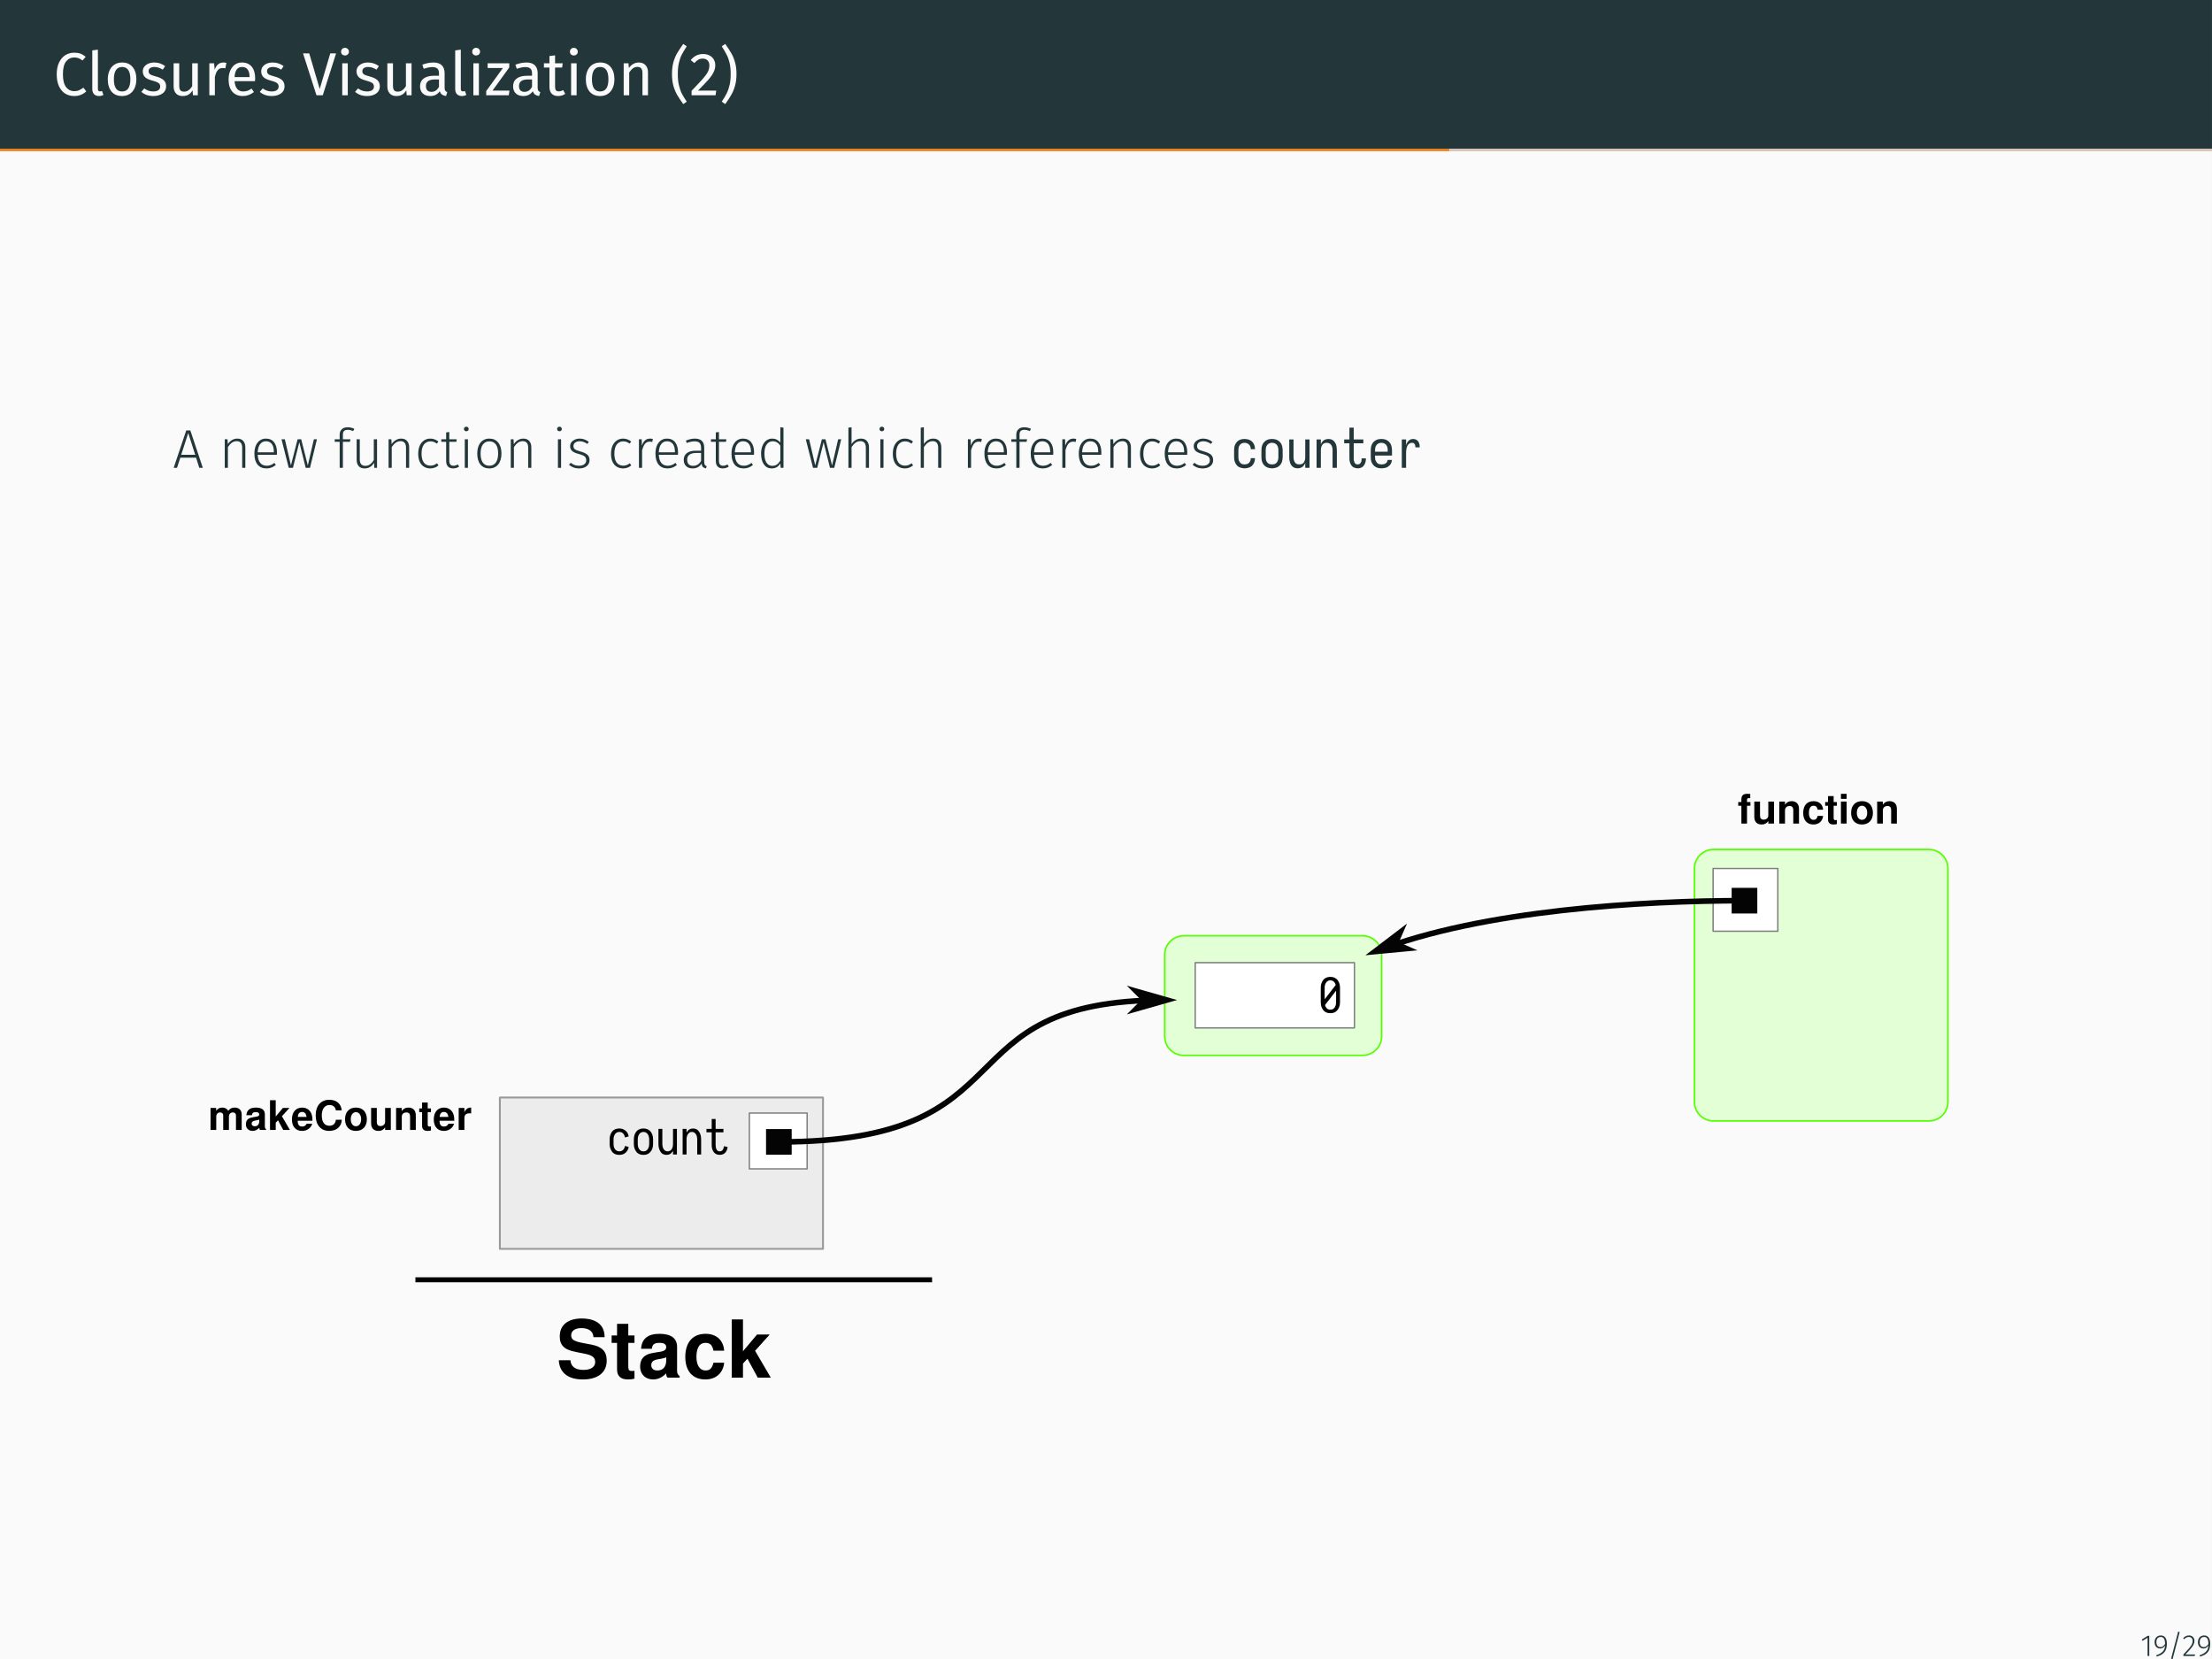 <?xml version="1.0" encoding="UTF-8"?>
<svg xmlns="http://www.w3.org/2000/svg" xmlns:xlink="http://www.w3.org/1999/xlink" width="362.83pt" height="272.13pt" viewBox="0 0 362.83 272.13" version="1.1">
<rect x="0" y="0" width="362.83" height="272.13" fill="#333333" stroke="none"/>
<defs>
<g>
<symbol overflow="visible" id="glyph0-0">
<path style="stroke:none;" d="M 5.406 -10.469 L 5.406 3.484 L 1.219 3.484 L 1.219 -10.469 Z M 4.875 -9.953 L 1.781 -9.953 L 1.781 2.969 L 4.875 2.969 Z M 3.234 -4.5 C 3.629 -4.5 3.91 -4.391 4.078 -4.172 C 4.254 -3.961 4.344 -3.688 4.344 -3.344 C 4.344 -3 4.266 -2.727 4.109 -2.531 C 3.961 -2.344 3.723 -2.223 3.391 -2.172 L 3.391 -1.719 C 3.391 -1.645 3.363 -1.586 3.312 -1.547 C 3.258 -1.504 3.203 -1.484 3.141 -1.484 C 3.078 -1.484 3.02 -1.504 2.969 -1.547 C 2.914 -1.586 2.891 -1.645 2.891 -1.719 L 2.891 -2.562 C 3.242 -2.582 3.484 -2.645 3.609 -2.75 C 3.734 -2.863 3.797 -3.055 3.797 -3.328 C 3.797 -3.547 3.75 -3.711 3.656 -3.828 C 3.57 -3.953 3.414 -4.016 3.188 -4.016 C 3 -4.016 2.828 -3.977 2.672 -3.906 C 2.617 -3.883 2.578 -3.875 2.547 -3.875 C 2.473 -3.875 2.41 -3.895 2.359 -3.938 C 2.316 -3.977 2.297 -4.035 2.297 -4.109 C 2.297 -4.234 2.395 -4.328 2.594 -4.391 C 2.789 -4.461 3.004 -4.5 3.234 -4.5 Z M 3.141 -1.203 C 3.242 -1.203 3.328 -1.164 3.391 -1.094 C 3.453 -1.031 3.484 -0.945 3.484 -0.844 C 3.484 -0.738 3.453 -0.648 3.391 -0.578 C 3.328 -0.516 3.242 -0.484 3.141 -0.484 C 3.035 -0.484 2.953 -0.516 2.891 -0.578 C 2.828 -0.648 2.797 -0.738 2.797 -0.844 C 2.797 -0.945 2.828 -1.031 2.891 -1.094 C 2.953 -1.164 3.035 -1.203 3.141 -1.203 Z M 3.141 -1.203 "/>
</symbol>
<symbol overflow="visible" id="glyph0-1">
<path style="stroke:none;" d="M 3.406 -6.984 C 3.812 -6.984 4.156 -6.93 4.438 -6.828 C 4.719 -6.723 5.004 -6.551 5.297 -6.312 L 4.781 -5.703 C 4.363 -6.035 3.922 -6.203 3.453 -6.203 C 2.891 -6.203 2.43 -5.984 2.078 -5.547 C 1.734 -5.109 1.562 -4.406 1.562 -3.438 C 1.562 -2.5 1.734 -1.801 2.078 -1.344 C 2.422 -0.895 2.879 -0.672 3.453 -0.672 C 3.742 -0.672 4 -0.723 4.219 -0.828 C 4.438 -0.93 4.672 -1.07 4.922 -1.25 L 5.391 -0.641 C 5.172 -0.422 4.895 -0.238 4.562 -0.094 C 4.227 0.051 3.848 0.125 3.422 0.125 C 2.859 0.125 2.359 -0.008 1.922 -0.281 C 1.492 -0.562 1.156 -0.969 0.906 -1.5 C 0.664 -2.039 0.547 -2.688 0.547 -3.438 C 0.547 -4.188 0.672 -4.828 0.922 -5.359 C 1.18 -5.898 1.523 -6.305 1.953 -6.578 C 2.391 -6.848 2.875 -6.984 3.406 -6.984 Z M 3.406 -6.984 "/>
</symbol>
<symbol overflow="visible" id="glyph0-2">
<path style="stroke:none;" d="M 2 0.125 C 1.656 0.125 1.383 0.023 1.188 -0.172 C 0.988 -0.379 0.891 -0.664 0.891 -1.031 L 0.891 -7.359 L 1.812 -7.484 L 1.812 -1.062 C 1.812 -0.914 1.836 -0.805 1.891 -0.734 C 1.941 -0.672 2.023 -0.641 2.141 -0.641 C 2.266 -0.641 2.379 -0.66 2.484 -0.703 L 2.719 -0.062 C 2.5 0.062 2.258 0.125 2 0.125 Z M 2 0.125 "/>
</symbol>
<symbol overflow="visible" id="glyph0-3">
<path style="stroke:none;" d="M 2.922 -5.375 C 3.66 -5.375 4.234 -5.125 4.641 -4.625 C 5.047 -4.133 5.25 -3.469 5.25 -2.625 C 5.25 -2.082 5.156 -1.602 4.969 -1.188 C 4.781 -0.77 4.508 -0.445 4.156 -0.219 C 3.812 0.008 3.395 0.125 2.906 0.125 C 2.164 0.125 1.586 -0.117 1.172 -0.609 C 0.766 -1.109 0.562 -1.781 0.562 -2.625 C 0.562 -3.164 0.656 -3.645 0.844 -4.062 C 1.031 -4.477 1.301 -4.801 1.656 -5.031 C 2.008 -5.258 2.43 -5.375 2.922 -5.375 Z M 2.922 -4.641 C 2.016 -4.641 1.562 -3.969 1.562 -2.625 C 1.562 -1.289 2.008 -0.625 2.906 -0.625 C 3.812 -0.625 4.266 -1.289 4.266 -2.625 C 4.266 -3.969 3.816 -4.641 2.922 -4.641 Z M 2.922 -4.641 "/>
</symbol>
<symbol overflow="visible" id="glyph0-4">
<path style="stroke:none;" d="M 2.375 -5.375 C 2.727 -5.375 3.047 -5.32 3.328 -5.219 C 3.617 -5.125 3.895 -4.977 4.156 -4.781 L 3.766 -4.203 C 3.523 -4.348 3.297 -4.457 3.078 -4.531 C 2.867 -4.602 2.645 -4.641 2.406 -4.641 C 2.102 -4.641 1.863 -4.578 1.688 -4.453 C 1.52 -4.336 1.438 -4.172 1.438 -3.953 C 1.438 -3.742 1.516 -3.578 1.672 -3.453 C 1.836 -3.336 2.133 -3.223 2.562 -3.109 C 3.145 -2.961 3.582 -2.766 3.875 -2.516 C 4.164 -2.266 4.312 -1.914 4.312 -1.469 C 4.312 -0.957 4.109 -0.562 3.703 -0.281 C 3.297 -0.008 2.805 0.125 2.234 0.125 C 1.43 0.125 0.77 -0.102 0.25 -0.562 L 0.734 -1.125 C 1.18 -0.789 1.676 -0.625 2.219 -0.625 C 2.562 -0.625 2.832 -0.691 3.031 -0.828 C 3.238 -0.973 3.344 -1.172 3.344 -1.422 C 3.344 -1.598 3.305 -1.738 3.234 -1.844 C 3.16 -1.957 3.031 -2.055 2.844 -2.141 C 2.664 -2.223 2.406 -2.312 2.062 -2.406 C 1.5 -2.551 1.094 -2.742 0.844 -2.984 C 0.602 -3.234 0.484 -3.547 0.484 -3.922 C 0.484 -4.203 0.562 -4.453 0.719 -4.672 C 0.883 -4.891 1.109 -5.062 1.391 -5.188 C 1.68 -5.312 2.008 -5.375 2.375 -5.375 Z M 2.375 -5.375 "/>
</symbol>
<symbol overflow="visible" id="glyph0-5">
<path style="stroke:none;" d="M 4.859 0 L 4.062 0 L 4 -0.812 C 3.801 -0.488 3.57 -0.25 3.312 -0.094 C 3.051 0.051 2.734 0.125 2.359 0.125 C 1.898 0.125 1.539 -0.016 1.281 -0.297 C 1.02 -0.578 0.891 -0.973 0.891 -1.484 L 0.891 -5.25 L 1.812 -5.25 L 1.812 -1.578 C 1.812 -1.223 1.875 -0.969 2 -0.812 C 2.125 -0.664 2.332 -0.594 2.625 -0.594 C 3.133 -0.594 3.57 -0.895 3.938 -1.5 L 3.938 -5.25 L 4.859 -5.25 Z M 4.859 0 "/>
</symbol>
<symbol overflow="visible" id="glyph0-6">
<path style="stroke:none;" d="M 3.234 -5.375 C 3.422 -5.375 3.594 -5.352 3.75 -5.312 L 3.578 -4.422 C 3.422 -4.453 3.27 -4.469 3.125 -4.469 C 2.789 -4.469 2.523 -4.348 2.328 -4.109 C 2.129 -3.879 1.973 -3.508 1.859 -3 L 1.859 0 L 0.953 0 L 0.953 -5.25 L 1.734 -5.25 L 1.828 -4.188 C 1.961 -4.582 2.148 -4.879 2.391 -5.078 C 2.629 -5.273 2.91 -5.375 3.234 -5.375 Z M 3.234 -5.375 "/>
</symbol>
<symbol overflow="visible" id="glyph0-7">
<path style="stroke:none;" d="M 4.922 -2.781 C 4.922 -2.625 4.91 -2.469 4.891 -2.312 L 1.547 -2.312 C 1.586 -1.738 1.734 -1.312 1.984 -1.031 C 2.234 -0.758 2.555 -0.625 2.953 -0.625 C 3.211 -0.625 3.445 -0.66 3.656 -0.734 C 3.875 -0.805 4.098 -0.926 4.328 -1.094 L 4.719 -0.531 C 4.164 -0.094 3.555 0.125 2.891 0.125 C 2.16 0.125 1.586 -0.113 1.172 -0.594 C 0.766 -1.07 0.562 -1.734 0.562 -2.578 C 0.562 -3.117 0.648 -3.598 0.828 -4.016 C 1.004 -4.441 1.254 -4.773 1.578 -5.016 C 1.91 -5.254 2.301 -5.375 2.75 -5.375 C 3.445 -5.375 3.984 -5.145 4.359 -4.688 C 4.734 -4.227 4.922 -3.594 4.922 -2.781 Z M 4 -3.047 C 4 -3.566 3.895 -3.961 3.688 -4.234 C 3.488 -4.504 3.18 -4.641 2.766 -4.641 C 2.016 -4.641 1.609 -4.086 1.547 -2.984 L 4 -2.984 Z M 4 -3.047 "/>
</symbol>
<symbol overflow="visible" id="glyph0-8">
<path style="stroke:none;" d="M 5.484 -6.875 L 3.297 0 L 2.266 0 L 0.062 -6.875 L 1.078 -6.875 L 2.797 -1.031 L 4.531 -6.875 Z M 5.484 -6.875 "/>
</symbol>
<symbol overflow="visible" id="glyph0-9">
<path style="stroke:none;" d="M 1.859 -5.25 L 1.859 0 L 0.953 0 L 0.953 -5.25 Z M 1.391 -7.781 C 1.586 -7.781 1.742 -7.719 1.859 -7.594 C 1.984 -7.477 2.047 -7.328 2.047 -7.141 C 2.047 -6.961 1.984 -6.816 1.859 -6.703 C 1.742 -6.586 1.586 -6.531 1.391 -6.531 C 1.211 -6.531 1.062 -6.586 0.938 -6.703 C 0.82 -6.816 0.766 -6.961 0.766 -7.141 C 0.766 -7.328 0.82 -7.477 0.938 -7.594 C 1.062 -7.719 1.211 -7.781 1.391 -7.781 Z M 1.391 -7.781 "/>
</symbol>
<symbol overflow="visible" id="glyph0-10">
<path style="stroke:none;" d="M 4.484 -1.219 C 4.484 -1.008 4.52 -0.852 4.594 -0.75 C 4.664 -0.645 4.773 -0.566 4.922 -0.516 L 4.719 0.125 C 4.445 0.082 4.227 0.004 4.062 -0.109 C 3.895 -0.234 3.77 -0.422 3.688 -0.672 C 3.332 -0.141 2.812 0.125 2.125 0.125 C 1.602 0.125 1.191 -0.02 0.891 -0.312 C 0.598 -0.602 0.453 -0.988 0.453 -1.469 C 0.453 -2.02 0.648 -2.445 1.047 -2.75 C 1.453 -3.051 2.023 -3.203 2.766 -3.203 L 3.562 -3.203 L 3.562 -3.594 C 3.562 -3.957 3.473 -4.219 3.297 -4.375 C 3.117 -4.539 2.844 -4.625 2.469 -4.625 C 2.082 -4.625 1.613 -4.531 1.062 -4.344 L 0.828 -5.016 C 1.473 -5.254 2.078 -5.375 2.641 -5.375 C 3.254 -5.375 3.711 -5.223 4.016 -4.922 C 4.328 -4.617 4.484 -4.188 4.484 -3.625 Z M 2.328 -0.562 C 2.859 -0.562 3.27 -0.836 3.562 -1.391 L 3.562 -2.594 L 2.875 -2.594 C 1.906 -2.594 1.422 -2.234 1.422 -1.516 C 1.422 -1.203 1.5 -0.961 1.656 -0.797 C 1.812 -0.641 2.035 -0.562 2.328 -0.562 Z M 2.328 -0.562 "/>
</symbol>
<symbol overflow="visible" id="glyph0-11">
<path style="stroke:none;" d="M 4.031 -5.25 L 4.031 -4.562 L 1.281 -0.766 L 4.062 -0.766 L 3.953 0 L 0.25 0 L 0.25 -0.688 L 2.984 -4.469 L 0.484 -4.469 L 0.484 -5.25 Z M 4.031 -5.25 "/>
</symbol>
<symbol overflow="visible" id="glyph0-12">
<path style="stroke:none;" d="M 3.594 -0.234 C 3.25 0.004 2.859 0.125 2.422 0.125 C 1.973 0.125 1.625 0 1.375 -0.25 C 1.125 -0.508 1 -0.883 1 -1.375 L 1 -4.547 L 0.094 -4.547 L 0.094 -5.25 L 1 -5.25 L 1 -6.438 L 1.922 -6.547 L 1.922 -5.25 L 3.172 -5.25 L 3.078 -4.547 L 1.922 -4.547 L 1.922 -1.422 C 1.922 -1.141 1.969 -0.938 2.062 -0.812 C 2.164 -0.695 2.328 -0.641 2.547 -0.641 C 2.754 -0.641 2.988 -0.707 3.25 -0.844 Z M 3.594 -0.234 "/>
</symbol>
<symbol overflow="visible" id="glyph0-13">
<path style="stroke:none;" d="M 3.422 -5.375 C 3.898 -5.375 4.27 -5.227 4.531 -4.938 C 4.801 -4.656 4.938 -4.266 4.938 -3.766 L 4.938 0 L 4.031 0 L 4.031 -3.641 C 4.031 -4.016 3.957 -4.273 3.812 -4.422 C 3.676 -4.578 3.473 -4.656 3.203 -4.656 C 2.922 -4.656 2.672 -4.57 2.453 -4.406 C 2.242 -4.25 2.047 -4.023 1.859 -3.734 L 1.859 0 L 0.953 0 L 0.953 -5.25 L 1.734 -5.25 L 1.812 -4.469 C 2 -4.75 2.227 -4.969 2.5 -5.125 C 2.781 -5.289 3.086 -5.375 3.422 -5.375 Z M 3.422 -5.375 "/>
</symbol>
<symbol overflow="visible" id="glyph0-14">
<path style="stroke:none;" d="M 2.828 -8.031 C 2.484 -7.508 2.207 -7.047 2 -6.641 C 1.801 -6.242 1.645 -5.789 1.531 -5.281 C 1.414 -4.77 1.359 -4.172 1.359 -3.484 C 1.359 -2.805 1.414 -2.211 1.531 -1.703 C 1.645 -1.191 1.801 -0.727 2 -0.312 C 2.207 0.094 2.484 0.547 2.828 1.047 L 2.25 1.453 C 1.812 0.828 1.473 0.312 1.234 -0.094 C 1.004 -0.5 0.805 -0.977 0.641 -1.531 C 0.484 -2.094 0.406 -2.742 0.406 -3.484 C 0.406 -4.223 0.484 -4.875 0.641 -5.438 C 0.805 -6 1.004 -6.477 1.234 -6.875 C 1.473 -7.281 1.812 -7.797 2.25 -8.422 Z M 2.828 -8.031 "/>
</symbol>
<symbol overflow="visible" id="glyph0-15">
<path style="stroke:none;" d="M 2.266 -6.766 C 2.672 -6.766 3.023 -6.688 3.328 -6.531 C 3.629 -6.375 3.863 -6.156 4.031 -5.875 C 4.195 -5.602 4.281 -5.289 4.281 -4.938 C 4.281 -4.539 4.188 -4.156 4 -3.781 C 3.82 -3.406 3.539 -3 3.156 -2.562 C 2.781 -2.133 2.207 -1.535 1.438 -0.766 L 4.438 -0.766 L 4.328 0 L 0.391 0 L 0.391 -0.734 C 1.273 -1.648 1.906 -2.32 2.281 -2.75 C 2.656 -3.188 2.922 -3.562 3.078 -3.875 C 3.234 -4.195 3.312 -4.539 3.312 -4.906 C 3.312 -5.25 3.211 -5.52 3.016 -5.719 C 2.816 -5.914 2.551 -6.016 2.219 -6.016 C 1.945 -6.016 1.707 -5.957 1.5 -5.844 C 1.301 -5.727 1.082 -5.539 0.844 -5.281 L 0.25 -5.766 C 0.52 -6.098 0.82 -6.348 1.156 -6.516 C 1.488 -6.68 1.859 -6.766 2.266 -6.766 Z M 2.266 -6.766 "/>
</symbol>
<symbol overflow="visible" id="glyph0-16">
<path style="stroke:none;" d="M 0.984 -8.422 C 1.422 -7.797 1.754 -7.281 1.984 -6.875 C 2.223 -6.477 2.422 -6 2.578 -5.438 C 2.742 -4.875 2.828 -4.223 2.828 -3.484 C 2.828 -2.742 2.742 -2.094 2.578 -1.531 C 2.422 -0.977 2.223 -0.5 1.984 -0.094 C 1.754 0.312 1.422 0.828 0.984 1.453 L 0.406 1.047 C 0.75 0.547 1.02 0.094 1.219 -0.312 C 1.426 -0.727 1.586 -1.191 1.703 -1.703 C 1.816 -2.211 1.875 -2.805 1.875 -3.484 C 1.875 -4.172 1.816 -4.77 1.703 -5.281 C 1.586 -5.789 1.426 -6.242 1.219 -6.641 C 1.02 -7.047 0.75 -7.508 0.406 -8.031 Z M 0.984 -8.422 "/>
</symbol>
<symbol overflow="visible" id="glyph1-0">
<path style="stroke:none;" d="M 4.875 -9.422 L 4.875 3.141 L 1.109 3.141 L 1.109 -9.422 Z M 4.391 -8.953 L 1.594 -8.953 L 1.594 2.672 L 4.391 2.672 Z M 2.906 -4.047 C 3.258 -4.047 3.516 -3.945 3.672 -3.75 C 3.828 -3.562 3.906 -3.316 3.906 -3.016 C 3.906 -2.691 3.836 -2.441 3.703 -2.266 C 3.566 -2.098 3.348 -1.992 3.047 -1.953 L 3.047 -1.547 C 3.047 -1.484 3.023 -1.43 2.984 -1.391 C 2.941 -1.359 2.891 -1.344 2.828 -1.344 C 2.766 -1.344 2.707 -1.359 2.656 -1.391 C 2.613 -1.43 2.594 -1.484 2.594 -1.547 L 2.594 -2.312 C 2.914 -2.32 3.133 -2.375 3.25 -2.469 C 3.363 -2.57 3.422 -2.75 3.422 -3 C 3.422 -3.195 3.379 -3.348 3.297 -3.453 C 3.223 -3.555 3.082 -3.609 2.875 -3.609 C 2.695 -3.609 2.539 -3.578 2.406 -3.516 C 2.352 -3.492 2.312 -3.484 2.281 -3.484 C 2.219 -3.484 2.164 -3.504 2.125 -3.547 C 2.094 -3.586 2.078 -3.633 2.078 -3.688 C 2.078 -3.801 2.16 -3.891 2.328 -3.953 C 2.504 -4.016 2.695 -4.047 2.906 -4.047 Z M 2.828 -1.078 C 2.91 -1.078 2.984 -1.047 3.047 -0.984 C 3.109 -0.922 3.141 -0.848 3.141 -0.766 C 3.141 -0.672 3.109 -0.594 3.047 -0.531 C 2.984 -0.469 2.91 -0.438 2.828 -0.438 C 2.734 -0.438 2.656 -0.469 2.594 -0.531 C 2.539 -0.594 2.516 -0.672 2.516 -0.766 C 2.516 -0.848 2.539 -0.922 2.594 -0.984 C 2.656 -1.047 2.734 -1.078 2.828 -1.078 Z M 2.828 -1.078 "/>
</symbol>
<symbol overflow="visible" id="glyph1-1">
<path style="stroke:none;" d="M 4.344 0 L 3.812 -1.672 L 1.234 -1.672 L 0.688 0 L 0.141 0 L 2.203 -6.141 L 2.875 -6.141 L 4.922 0 Z M 1.375 -2.141 L 3.672 -2.141 L 2.531 -5.703 Z M 1.375 -2.141 "/>
</symbol>
<symbol overflow="visible" id="glyph1-2">
<path style="stroke:none;" d="M 3.016 -4.797 C 3.441 -4.797 3.766 -4.664 3.984 -4.406 C 4.211 -4.156 4.328 -3.805 4.328 -3.359 L 4.328 0 L 3.812 0 L 3.812 -3.281 C 3.812 -3.656 3.734 -3.93 3.578 -4.109 C 3.43 -4.285 3.211 -4.375 2.922 -4.375 C 2.617 -4.375 2.352 -4.289 2.125 -4.125 C 1.895 -3.957 1.676 -3.719 1.469 -3.406 L 1.469 0 L 0.953 0 L 0.953 -4.688 L 1.406 -4.688 L 1.453 -3.891 C 1.641 -4.172 1.863 -4.391 2.125 -4.547 C 2.395 -4.711 2.691 -4.797 3.016 -4.797 Z M 3.016 -4.797 "/>
</symbol>
<symbol overflow="visible" id="glyph1-3">
<path style="stroke:none;" d="M 4.281 -2.516 C 4.281 -2.391 4.273 -2.266 4.266 -2.141 L 1.125 -2.141 C 1.156 -1.535 1.301 -1.082 1.562 -0.781 C 1.82 -0.488 2.164 -0.344 2.594 -0.344 C 2.832 -0.344 3.047 -0.379 3.234 -0.453 C 3.43 -0.523 3.641 -0.645 3.859 -0.812 L 4.094 -0.469 C 3.863 -0.281 3.625 -0.141 3.375 -0.047 C 3.133 0.047 2.863 0.094 2.562 0.094 C 1.938 0.094 1.445 -0.113 1.094 -0.531 C 0.75 -0.957 0.578 -1.551 0.578 -2.312 C 0.578 -2.801 0.648 -3.234 0.797 -3.609 C 0.953 -3.984 1.172 -4.273 1.453 -4.484 C 1.742 -4.691 2.078 -4.797 2.453 -4.797 C 3.047 -4.797 3.5 -4.594 3.812 -4.188 C 4.125 -3.781 4.281 -3.223 4.281 -2.516 Z M 3.766 -2.688 C 3.766 -3.207 3.656 -3.613 3.438 -3.906 C 3.219 -4.207 2.895 -4.359 2.469 -4.359 C 2.082 -4.359 1.77 -4.207 1.531 -3.906 C 1.289 -3.613 1.156 -3.16 1.125 -2.547 L 3.766 -2.547 Z M 3.766 -2.688 "/>
</symbol>
<symbol overflow="visible" id="glyph1-4">
<path style="stroke:none;" d="M 6.031 -4.688 L 4.891 0 L 4.188 0 L 3.141 -4.203 L 2.094 0 L 1.406 0 L 0.219 -4.688 L 0.766 -4.688 L 1.766 -0.406 L 2.859 -4.688 L 3.453 -4.688 L 4.531 -0.391 L 5.531 -4.688 Z M 6.031 -4.688 "/>
</symbol>
<symbol overflow="visible" id="glyph1-5">
<path style="stroke:none;" d="M 2.328 -6.234 C 2.055 -6.234 1.852 -6.172 1.719 -6.047 C 1.594 -5.922 1.531 -5.719 1.531 -5.438 L 1.531 -4.688 L 2.766 -4.688 L 2.688 -4.266 L 1.531 -4.266 L 1.531 0 L 1 0 L 1 -4.266 L 0.188 -4.266 L 0.188 -4.688 L 1 -4.688 L 1 -5.469 C 1 -5.832 1.113 -6.117 1.344 -6.328 C 1.57 -6.547 1.895 -6.656 2.312 -6.656 C 2.676 -6.656 3.039 -6.57 3.406 -6.406 L 3.219 -6.031 C 2.906 -6.164 2.609 -6.234 2.328 -6.234 Z M 2.328 -6.234 "/>
</symbol>
<symbol overflow="visible" id="glyph1-6">
<path style="stroke:none;" d="M 4.25 0 L 3.797 0 L 3.766 -0.828 C 3.391 -0.211 2.879 0.094 2.234 0.094 C 1.805 0.094 1.477 -0.023 1.25 -0.266 C 1.02 -0.516 0.906 -0.875 0.906 -1.344 L 0.906 -4.688 L 1.422 -4.688 L 1.422 -1.391 C 1.422 -1.023 1.5 -0.754 1.656 -0.578 C 1.812 -0.41 2.039 -0.328 2.344 -0.328 C 2.895 -0.328 3.352 -0.648 3.719 -1.297 L 3.719 -4.688 L 4.25 -4.688 Z M 4.25 0 "/>
</symbol>
<symbol overflow="visible" id="glyph1-7">
<path style="stroke:none;" d="M 2.562 -4.797 C 2.82 -4.797 3.055 -4.754 3.266 -4.672 C 3.484 -4.598 3.691 -4.477 3.891 -4.312 L 3.625 -3.969 C 3.469 -4.094 3.305 -4.188 3.141 -4.25 C 2.973 -4.312 2.785 -4.344 2.578 -4.344 C 2.141 -4.344 1.785 -4.172 1.516 -3.828 C 1.254 -3.484 1.125 -2.984 1.125 -2.328 C 1.125 -1.672 1.254 -1.176 1.516 -0.844 C 1.773 -0.52 2.129 -0.359 2.578 -0.359 C 2.785 -0.359 2.973 -0.391 3.141 -0.453 C 3.316 -0.523 3.488 -0.625 3.656 -0.75 L 3.906 -0.406 C 3.508 -0.07 3.062 0.094 2.562 0.094 C 2.164 0.094 1.816 0 1.516 -0.188 C 1.211 -0.375 0.977 -0.648 0.812 -1.016 C 0.656 -1.379 0.578 -1.812 0.578 -2.312 C 0.578 -2.812 0.656 -3.242 0.812 -3.609 C 0.977 -3.984 1.211 -4.273 1.516 -4.484 C 1.816 -4.691 2.164 -4.797 2.562 -4.797 Z M 2.562 -4.797 "/>
</symbol>
<symbol overflow="visible" id="glyph1-8">
<path style="stroke:none;" d="M 3.078 -0.203 C 2.785 -0.004 2.457 0.094 2.094 0.094 C 1.738 0.094 1.457 -0.008 1.25 -0.219 C 1.051 -0.426 0.953 -0.734 0.953 -1.141 L 0.953 -4.266 L 0.156 -4.266 L 0.156 -4.688 L 0.953 -4.688 L 0.953 -5.812 L 1.469 -5.875 L 1.469 -4.688 L 2.688 -4.688 L 2.625 -4.266 L 1.469 -4.266 L 1.469 -1.172 C 1.469 -0.891 1.523 -0.68 1.641 -0.547 C 1.754 -0.41 1.926 -0.344 2.156 -0.344 C 2.395 -0.344 2.633 -0.414 2.875 -0.562 Z M 3.078 -0.203 "/>
</symbol>
<symbol overflow="visible" id="glyph1-9">
<path style="stroke:none;" d="M 1.469 -4.688 L 1.469 0 L 0.953 0 L 0.953 -4.688 Z M 1.203 -6.75 C 1.316 -6.75 1.41 -6.711 1.484 -6.641 C 1.555 -6.566 1.594 -6.477 1.594 -6.375 C 1.594 -6.27 1.555 -6.18 1.484 -6.109 C 1.41 -6.035 1.316 -6 1.203 -6 C 1.086 -6 0.992 -6.035 0.922 -6.109 C 0.848 -6.18 0.812 -6.27 0.812 -6.375 C 0.812 -6.477 0.848 -6.566 0.922 -6.641 C 0.992 -6.711 1.086 -6.75 1.203 -6.75 Z M 1.203 -6.75 "/>
</symbol>
<symbol overflow="visible" id="glyph1-10">
<path style="stroke:none;" d="M 2.562 -4.797 C 3.188 -4.797 3.672 -4.578 4.016 -4.141 C 4.367 -3.711 4.547 -3.117 4.547 -2.359 C 4.547 -1.598 4.367 -1 4.016 -0.562 C 3.66 -0.125 3.176 0.094 2.562 0.094 C 1.938 0.094 1.445 -0.117 1.094 -0.547 C 0.75 -0.984 0.578 -1.582 0.578 -2.344 C 0.578 -2.832 0.656 -3.266 0.812 -3.641 C 0.977 -4.016 1.207 -4.301 1.5 -4.5 C 1.801 -4.695 2.156 -4.797 2.562 -4.797 Z M 2.562 -4.344 C 2.113 -4.344 1.758 -4.172 1.5 -3.828 C 1.25 -3.492 1.125 -3 1.125 -2.344 C 1.125 -1.688 1.25 -1.188 1.5 -0.844 C 1.75 -0.508 2.102 -0.344 2.562 -0.344 C 3.008 -0.344 3.359 -0.508 3.609 -0.844 C 3.867 -1.188 4 -1.691 4 -2.359 C 4 -3.016 3.875 -3.508 3.625 -3.844 C 3.375 -4.176 3.02 -4.344 2.562 -4.344 Z M 2.562 -4.344 "/>
</symbol>
<symbol overflow="visible" id="glyph1-11">
<path style="stroke:none;" d="M 2.094 -4.797 C 2.383 -4.797 2.648 -4.75 2.891 -4.656 C 3.129 -4.57 3.363 -4.441 3.594 -4.266 L 3.359 -3.922 C 3.141 -4.078 2.93 -4.188 2.734 -4.25 C 2.547 -4.32 2.336 -4.359 2.109 -4.359 C 1.805 -4.359 1.555 -4.285 1.359 -4.141 C 1.172 -3.992 1.078 -3.801 1.078 -3.562 C 1.078 -3.344 1.156 -3.172 1.312 -3.047 C 1.477 -2.922 1.781 -2.801 2.219 -2.688 C 2.75 -2.539 3.129 -2.363 3.359 -2.156 C 3.598 -1.945 3.719 -1.648 3.719 -1.266 C 3.719 -0.848 3.555 -0.516 3.234 -0.266 C 2.91 -0.023 2.508 0.094 2.031 0.094 C 1.664 0.094 1.348 0.039 1.078 -0.062 C 0.816 -0.164 0.57 -0.312 0.344 -0.5 L 0.641 -0.828 C 0.848 -0.66 1.062 -0.535 1.281 -0.453 C 1.5 -0.379 1.742 -0.344 2.016 -0.344 C 2.359 -0.344 2.633 -0.422 2.844 -0.578 C 3.062 -0.734 3.172 -0.953 3.172 -1.234 C 3.172 -1.43 3.133 -1.586 3.062 -1.703 C 2.988 -1.828 2.863 -1.93 2.688 -2.016 C 2.52 -2.098 2.27 -2.188 1.938 -2.281 C 1.438 -2.406 1.078 -2.566 0.859 -2.766 C 0.641 -2.961 0.531 -3.227 0.531 -3.562 C 0.531 -3.789 0.598 -4 0.734 -4.188 C 0.879 -4.375 1.066 -4.52 1.297 -4.625 C 1.535 -4.738 1.801 -4.797 2.094 -4.797 Z M 2.094 -4.797 "/>
</symbol>
<symbol overflow="visible" id="glyph1-12">
<path style="stroke:none;" d="M 2.766 -4.797 C 2.953 -4.797 3.109 -4.773 3.234 -4.734 L 3.141 -4.25 C 3.004 -4.281 2.863 -4.297 2.719 -4.297 C 2.406 -4.297 2.148 -4.18 1.953 -3.953 C 1.766 -3.723 1.602 -3.363 1.469 -2.875 L 1.469 0 L 0.953 0 L 0.953 -4.688 L 1.406 -4.688 L 1.438 -3.641 C 1.562 -4.023 1.734 -4.312 1.953 -4.5 C 2.172 -4.695 2.441 -4.797 2.766 -4.797 Z M 2.766 -4.797 "/>
</symbol>
<symbol overflow="visible" id="glyph1-13">
<path style="stroke:none;" d="M 3.859 -1.047 C 3.859 -0.797 3.891 -0.613 3.953 -0.5 C 4.016 -0.395 4.117 -0.316 4.266 -0.266 L 4.141 0.094 C 3.93 0.051 3.766 -0.023 3.641 -0.141 C 3.523 -0.266 3.453 -0.445 3.422 -0.688 C 3.098 -0.164 2.609 0.094 1.953 0.094 C 1.504 0.094 1.148 -0.031 0.891 -0.281 C 0.629 -0.531 0.5 -0.867 0.5 -1.297 C 0.5 -1.785 0.672 -2.16 1.016 -2.422 C 1.359 -2.68 1.836 -2.812 2.453 -2.812 L 3.344 -2.812 L 3.344 -3.281 C 3.344 -3.656 3.258 -3.926 3.094 -4.094 C 2.926 -4.258 2.648 -4.344 2.266 -4.344 C 1.898 -4.344 1.473 -4.254 0.984 -4.078 L 0.859 -4.469 C 1.379 -4.688 1.867 -4.797 2.328 -4.797 C 3.348 -4.797 3.859 -4.297 3.859 -3.297 Z M 2.047 -0.328 C 2.609 -0.328 3.039 -0.598 3.344 -1.141 L 3.344 -2.438 L 2.531 -2.438 C 2.051 -2.438 1.688 -2.344 1.438 -2.156 C 1.188 -1.977 1.062 -1.703 1.062 -1.328 C 1.062 -1.004 1.145 -0.754 1.312 -0.578 C 1.488 -0.41 1.734 -0.328 2.047 -0.328 Z M 2.047 -0.328 "/>
</symbol>
<symbol overflow="visible" id="glyph1-14">
<path style="stroke:none;" d="M 4.297 -6.594 L 4.297 0 L 3.844 0 L 3.781 -0.719 C 3.457 -0.176 2.988 0.094 2.375 0.094 C 1.832 0.094 1.406 -0.117 1.094 -0.547 C 0.781 -0.984 0.625 -1.578 0.625 -2.328 C 0.625 -2.805 0.695 -3.227 0.844 -3.594 C 0.988 -3.969 1.195 -4.258 1.469 -4.469 C 1.75 -4.688 2.078 -4.797 2.453 -4.797 C 2.984 -4.797 3.426 -4.582 3.781 -4.156 L 3.781 -6.656 Z M 2.453 -0.328 C 2.754 -0.328 3.008 -0.398 3.219 -0.547 C 3.426 -0.691 3.613 -0.91 3.781 -1.203 L 3.781 -3.656 C 3.445 -4.125 3.035 -4.359 2.547 -4.359 C 2.117 -4.359 1.781 -4.18 1.531 -3.828 C 1.289 -3.473 1.172 -2.973 1.172 -2.328 C 1.172 -1.68 1.285 -1.188 1.516 -0.844 C 1.742 -0.5 2.055 -0.328 2.453 -0.328 Z M 2.453 -0.328 "/>
</symbol>
<symbol overflow="visible" id="glyph1-15">
<path style="stroke:none;" d="M 3.016 -4.797 C 3.441 -4.797 3.766 -4.664 3.984 -4.406 C 4.211 -4.156 4.328 -3.805 4.328 -3.359 L 4.328 0 L 3.812 0 L 3.812 -3.281 C 3.812 -4.008 3.516 -4.375 2.922 -4.375 C 2.617 -4.375 2.352 -4.289 2.125 -4.125 C 1.895 -3.957 1.676 -3.719 1.469 -3.406 L 1.469 0 L 0.953 0 L 0.953 -6.594 L 1.469 -6.656 L 1.469 -3.906 C 1.883 -4.5 2.398 -4.797 3.016 -4.797 Z M 3.016 -4.797 "/>
</symbol>
<symbol overflow="visible" id="glyph2-0">
<path style="stroke:none;" d="M 0.578 0 L 0.578 -6.594 L 3.906 -6.594 L 3.906 0 Z M 0.844 -2.875 L 1.609 -3.828 L 3.594 -6.328 L 2.75 -6.328 L 0.844 -3.922 Z M 0.844 -4.281 L 2.469 -6.328 L 1.625 -6.328 L 0.844 -5.344 Z M 0.844 -5.688 L 1.359 -6.328 L 0.844 -6.328 Z M 0.844 -1.484 L 3.641 -4.969 L 3.641 -6.016 L 0.844 -2.531 Z M 0.844 -0.266 L 1 -0.266 L 3.641 -3.562 L 3.641 -4.625 L 0.844 -1.125 Z M 1.281 -0.266 L 2.125 -0.266 L 3.641 -2.172 L 3.641 -3.219 Z M 2.406 -0.266 L 3.25 -0.266 L 3.641 -0.766 L 3.641 -1.828 Z M 3.641 -0.266 L 3.641 -0.406 L 3.531 -0.266 Z M 3.641 -0.266 "/>
</symbol>
<symbol overflow="visible" id="glyph2-1">
<path style="stroke:none;" d="M 2.219 0.078 C 2.062 0.078 1.898 0.055 1.734 0.016 C 1.578 -0.016 1.426 -0.066 1.281 -0.141 C 1.145 -0.223 1.023 -0.328 0.922 -0.453 C 0.816 -0.578 0.734 -0.711 0.672 -0.859 C 0.609 -1.004 0.562 -1.156 0.531 -1.312 C 0.508 -1.469 0.5 -1.629 0.5 -1.797 L 0.5 -2.875 C 0.5 -3.031 0.508 -3.188 0.531 -3.344 C 0.562 -3.508 0.609 -3.664 0.672 -3.812 C 0.734 -3.957 0.816 -4.086 0.922 -4.203 C 1.023 -4.328 1.145 -4.43 1.281 -4.516 C 1.426 -4.598 1.578 -4.656 1.734 -4.688 C 1.898 -4.719 2.062 -4.734 2.219 -4.734 C 2.363 -4.734 2.508 -4.719 2.656 -4.688 C 2.812 -4.664 2.957 -4.617 3.094 -4.547 C 3.227 -4.484 3.348 -4.398 3.453 -4.297 C 3.555 -4.191 3.645 -4.07 3.719 -3.938 C 3.789 -3.812 3.844 -3.676 3.875 -3.531 C 3.906 -3.383 3.922 -3.234 3.922 -3.078 C 3.922 -3.078 3.922 -3.07 3.922 -3.062 L 3.234 -3.062 C 3.234 -3.07 3.234 -3.078 3.234 -3.078 C 3.234 -3.211 3.211 -3.344 3.172 -3.469 C 3.129 -3.602 3.055 -3.719 2.953 -3.812 C 2.859 -3.914 2.742 -3.988 2.609 -4.031 C 2.484 -4.082 2.352 -4.109 2.219 -4.109 C 2.113 -4.109 2.008 -4.094 1.906 -4.062 C 1.812 -4.039 1.723 -4 1.641 -3.938 C 1.555 -3.883 1.484 -3.816 1.422 -3.734 C 1.367 -3.648 1.32 -3.562 1.281 -3.469 C 1.25 -3.375 1.227 -3.273 1.219 -3.172 C 1.207 -3.066 1.203 -2.969 1.203 -2.875 L 1.203 -1.797 C 1.203 -1.691 1.207 -1.586 1.219 -1.484 C 1.227 -1.391 1.25 -1.297 1.281 -1.203 C 1.32 -1.109 1.367 -1.02 1.422 -0.938 C 1.484 -0.852 1.555 -0.781 1.641 -0.719 C 1.723 -0.656 1.812 -0.613 1.906 -0.594 C 2.008 -0.57 2.113 -0.562 2.219 -0.562 C 2.352 -0.562 2.484 -0.582 2.609 -0.625 C 2.742 -0.664 2.859 -0.734 2.953 -0.828 C 3.055 -0.93 3.129 -1.047 3.172 -1.172 C 3.211 -1.305 3.234 -1.445 3.234 -1.594 L 3.922 -1.594 C 3.922 -1.594 3.922 -1.586 3.922 -1.578 C 3.922 -1.43 3.906 -1.285 3.875 -1.141 C 3.844 -0.992 3.789 -0.852 3.719 -0.719 C 3.645 -0.582 3.555 -0.461 3.453 -0.359 C 3.348 -0.254 3.227 -0.172 3.094 -0.109 C 2.957 -0.047 2.812 0 2.656 0.031 C 2.508 0.062 2.363 0.078 2.219 0.078 Z M 2.219 0.078 "/>
</symbol>
<symbol overflow="visible" id="glyph2-2">
<path style="stroke:none;" d="M 2.25 0.078 C 2.082 0.078 1.914 0.055 1.75 0.016 C 1.594 -0.016 1.445 -0.066 1.312 -0.141 C 1.176 -0.223 1.051 -0.32 0.938 -0.438 C 0.82 -0.562 0.734 -0.695 0.672 -0.844 C 0.609 -0.988 0.562 -1.141 0.531 -1.297 C 0.508 -1.461 0.5 -1.629 0.5 -1.797 L 0.5 -2.875 C 0.5 -3.031 0.508 -3.188 0.531 -3.344 C 0.562 -3.508 0.609 -3.664 0.672 -3.812 C 0.734 -3.957 0.82 -4.094 0.938 -4.219 C 1.051 -4.344 1.176 -4.441 1.312 -4.516 C 1.445 -4.598 1.594 -4.656 1.75 -4.688 C 1.914 -4.719 2.082 -4.734 2.25 -4.734 C 2.406 -4.734 2.562 -4.719 2.719 -4.688 C 2.883 -4.656 3.035 -4.598 3.172 -4.516 C 3.305 -4.441 3.43 -4.344 3.547 -4.219 C 3.66 -4.094 3.75 -3.957 3.812 -3.812 C 3.875 -3.664 3.914 -3.508 3.938 -3.344 C 3.969 -3.188 3.984 -3.031 3.984 -2.875 L 3.984 -1.797 C 3.984 -1.629 3.969 -1.461 3.938 -1.297 C 3.914 -1.141 3.875 -0.988 3.812 -0.844 C 3.75 -0.695 3.66 -0.562 3.547 -0.438 C 3.43 -0.32 3.305 -0.223 3.172 -0.141 C 3.035 -0.066 2.883 -0.016 2.719 0.016 C 2.562 0.055 2.406 0.078 2.25 0.078 Z M 2.25 -0.562 C 2.344 -0.562 2.441 -0.57 2.547 -0.594 C 2.648 -0.613 2.742 -0.648 2.828 -0.703 C 2.91 -0.766 2.984 -0.836 3.047 -0.922 C 3.109 -1.004 3.156 -1.094 3.188 -1.188 C 3.227 -1.289 3.254 -1.391 3.266 -1.484 C 3.273 -1.586 3.281 -1.691 3.281 -1.797 L 3.281 -2.875 C 3.281 -2.969 3.273 -3.066 3.266 -3.172 C 3.254 -3.273 3.227 -3.375 3.188 -3.469 C 3.156 -3.562 3.109 -3.648 3.047 -3.734 C 2.984 -3.816 2.91 -3.883 2.828 -3.938 C 2.742 -4 2.648 -4.039 2.547 -4.062 C 2.441 -4.094 2.344 -4.109 2.25 -4.109 C 2.145 -4.109 2.039 -4.094 1.938 -4.062 C 1.832 -4.039 1.738 -4 1.656 -3.938 C 1.57 -3.883 1.5 -3.816 1.438 -3.734 C 1.375 -3.648 1.32 -3.562 1.281 -3.469 C 1.25 -3.375 1.227 -3.273 1.219 -3.172 C 1.207 -3.066 1.203 -2.969 1.203 -2.875 L 1.203 -1.797 C 1.203 -1.691 1.207 -1.586 1.219 -1.484 C 1.227 -1.391 1.25 -1.289 1.281 -1.188 C 1.32 -1.094 1.375 -1.004 1.438 -0.922 C 1.5 -0.836 1.57 -0.766 1.656 -0.703 C 1.738 -0.648 1.832 -0.613 1.938 -0.594 C 2.039 -0.57 2.145 -0.562 2.25 -0.562 Z M 2.25 -0.562 "/>
</symbol>
<symbol overflow="visible" id="glyph2-3">
<path style="stroke:none;" d="M 1.969 0.078 C 1.82 0.078 1.676 0.055 1.531 0.016 C 1.383 -0.023 1.254 -0.094 1.141 -0.188 C 1.035 -0.281 0.941 -0.391 0.859 -0.516 C 0.785 -0.648 0.727 -0.785 0.688 -0.922 C 0.645 -1.066 0.613 -1.211 0.594 -1.359 C 0.582 -1.504 0.578 -1.648 0.578 -1.797 L 0.578 -4.656 L 1.281 -4.656 L 1.281 -1.797 C 1.281 -1.691 1.285 -1.586 1.297 -1.484 C 1.305 -1.391 1.328 -1.297 1.359 -1.203 C 1.391 -1.109 1.43 -1.02 1.484 -0.938 C 1.535 -0.852 1.598 -0.781 1.672 -0.719 C 1.754 -0.664 1.844 -0.625 1.938 -0.594 C 2.039 -0.57 2.145 -0.562 2.25 -0.562 C 2.344 -0.562 2.438 -0.57 2.531 -0.594 C 2.633 -0.625 2.723 -0.664 2.797 -0.719 C 2.879 -0.781 2.945 -0.852 3 -0.938 C 3.051 -1.02 3.094 -1.109 3.125 -1.203 C 3.156 -1.297 3.176 -1.391 3.188 -1.484 C 3.195 -1.586 3.203 -1.691 3.203 -1.797 L 3.203 -4.656 L 3.906 -4.656 L 3.906 0 L 3.203 0 L 3.203 -0.812 C 3.16 -0.688 3.098 -0.566 3.016 -0.453 C 2.941 -0.336 2.848 -0.238 2.734 -0.156 C 2.629 -0.07 2.508 -0.016 2.375 0.016 C 2.238 0.055 2.102 0.078 1.969 0.078 Z M 1.969 0.078 "/>
</symbol>
<symbol overflow="visible" id="glyph2-4">
<path style="stroke:none;" d="M 0.578 0 L 0.578 -4.656 L 1.281 -4.656 L 1.281 -3.844 C 1.32 -3.969 1.379 -4.086 1.453 -4.203 C 1.535 -4.316 1.629 -4.414 1.734 -4.5 C 1.848 -4.582 1.973 -4.641 2.109 -4.672 C 2.242 -4.711 2.379 -4.734 2.516 -4.734 C 2.66 -4.734 2.805 -4.711 2.953 -4.672 C 3.098 -4.629 3.223 -4.562 3.328 -4.469 C 3.441 -4.375 3.535 -4.266 3.609 -4.141 C 3.691 -4.016 3.754 -3.879 3.797 -3.734 C 3.836 -3.598 3.863 -3.453 3.875 -3.297 C 3.895 -3.148 3.906 -3.008 3.906 -2.875 L 3.906 0 L 3.203 0 L 3.203 -2.875 C 3.203 -2.969 3.195 -3.062 3.188 -3.156 C 3.176 -3.258 3.156 -3.359 3.125 -3.453 C 3.094 -3.547 3.051 -3.633 3 -3.719 C 2.945 -3.801 2.879 -3.875 2.797 -3.938 C 2.723 -4 2.633 -4.039 2.531 -4.062 C 2.438 -4.094 2.344 -4.109 2.25 -4.109 C 2.145 -4.109 2.039 -4.094 1.938 -4.062 C 1.844 -4.039 1.754 -4 1.672 -3.938 C 1.598 -3.875 1.535 -3.801 1.484 -3.719 C 1.43 -3.633 1.391 -3.547 1.359 -3.453 C 1.328 -3.359 1.305 -3.258 1.297 -3.156 C 1.285 -3.062 1.281 -2.969 1.281 -2.875 L 1.281 0 Z M 0.578 0 "/>
</symbol>
<symbol overflow="visible" id="glyph2-5">
<path style="stroke:none;" d="M 2.828 0.078 C 2.703 0.078 2.57 0.055 2.438 0.016 C 2.301 -0.016 2.176 -0.066 2.062 -0.141 C 1.957 -0.223 1.863 -0.32 1.781 -0.438 C 1.707 -0.551 1.645 -0.672 1.594 -0.797 C 1.551 -0.93 1.52 -1.066 1.5 -1.203 C 1.488 -1.336 1.484 -1.473 1.484 -1.609 L 1.484 -4.031 L 0.625 -4.031 L 0.625 -4.656 L 1.484 -4.656 L 1.484 -6.594 L 2.188 -6.594 L 2.188 -4.656 L 3.766 -4.656 L 3.766 -4.031 L 2.188 -4.031 L 2.188 -1.609 C 2.188 -1.523 2.188 -1.441 2.188 -1.359 C 2.195 -1.285 2.211 -1.211 2.234 -1.141 C 2.254 -1.066 2.273 -0.992 2.297 -0.922 C 2.328 -0.848 2.367 -0.781 2.422 -0.719 C 2.473 -0.664 2.535 -0.625 2.609 -0.594 C 2.68 -0.57 2.754 -0.562 2.828 -0.562 C 2.898 -0.562 2.969 -0.57 3.031 -0.594 C 3.102 -0.613 3.164 -0.645 3.219 -0.688 C 3.27 -0.738 3.312 -0.797 3.344 -0.859 C 3.383 -0.922 3.414 -0.988 3.438 -1.062 C 3.457 -1.133 3.469 -1.203 3.469 -1.266 C 3.477 -1.336 3.484 -1.41 3.484 -1.484 C 3.484 -1.492 3.484 -1.504 3.484 -1.516 C 3.484 -1.523 3.484 -1.535 3.484 -1.547 L 4.188 -1.547 C 4.188 -1.523 4.188 -1.504 4.188 -1.484 C 4.188 -1.473 4.188 -1.461 4.188 -1.453 C 4.188 -1.316 4.172 -1.188 4.141 -1.062 C 4.117 -0.938 4.082 -0.816 4.031 -0.703 C 3.988 -0.586 3.926 -0.477 3.844 -0.375 C 3.77 -0.27 3.676 -0.18 3.562 -0.109 C 3.457 -0.047 3.344 0 3.219 0.031 C 3.094 0.062 2.961 0.078 2.828 0.078 Z M 2.828 0.078 "/>
</symbol>
<symbol overflow="visible" id="glyph2-6">
<path style="stroke:none;" d="M 2.266 0.078 C 2.098 0.078 1.93 0.062 1.766 0.031 C 1.609 0 1.457 -0.055 1.312 -0.141 C 1.176 -0.223 1.051 -0.32 0.938 -0.438 C 0.832 -0.562 0.742 -0.695 0.672 -0.844 C 0.609 -0.988 0.562 -1.141 0.531 -1.297 C 0.508 -1.461 0.5 -1.629 0.5 -1.797 L 0.5 -2.875 C 0.5 -3.031 0.508 -3.188 0.531 -3.344 C 0.562 -3.508 0.609 -3.664 0.672 -3.812 C 0.734 -3.957 0.82 -4.094 0.938 -4.219 C 1.051 -4.344 1.176 -4.441 1.312 -4.516 C 1.445 -4.598 1.594 -4.656 1.75 -4.688 C 1.914 -4.719 2.082 -4.734 2.25 -4.734 C 2.406 -4.734 2.562 -4.719 2.719 -4.688 C 2.883 -4.656 3.035 -4.598 3.172 -4.516 C 3.305 -4.441 3.43 -4.344 3.547 -4.219 C 3.66 -4.094 3.75 -3.957 3.812 -3.812 C 3.875 -3.664 3.914 -3.508 3.938 -3.344 C 3.969 -3.188 3.984 -3.031 3.984 -2.875 L 3.984 -2.016 L 1.203 -2.016 L 1.203 -1.797 C 1.203 -1.691 1.207 -1.586 1.219 -1.484 C 1.227 -1.391 1.254 -1.289 1.297 -1.188 C 1.336 -1.094 1.391 -1.004 1.453 -0.922 C 1.516 -0.836 1.586 -0.766 1.672 -0.703 C 1.754 -0.648 1.848 -0.613 1.953 -0.594 C 2.055 -0.57 2.16 -0.562 2.266 -0.562 C 2.379 -0.562 2.492 -0.57 2.609 -0.594 C 2.723 -0.613 2.828 -0.656 2.922 -0.719 C 3.016 -0.781 3.094 -0.859 3.156 -0.953 C 3.219 -1.055 3.254 -1.172 3.266 -1.297 L 3.969 -1.297 C 3.957 -1.148 3.93 -1.016 3.891 -0.891 C 3.848 -0.766 3.785 -0.645 3.703 -0.531 C 3.617 -0.426 3.52 -0.332 3.406 -0.25 C 3.301 -0.164 3.188 -0.098 3.062 -0.047 C 2.938 -0.004 2.801 0.023 2.656 0.047 C 2.52 0.066 2.391 0.078 2.266 0.078 Z M 3.281 -2.641 L 3.281 -2.875 C 3.281 -2.969 3.273 -3.066 3.266 -3.172 C 3.254 -3.273 3.227 -3.375 3.188 -3.469 C 3.156 -3.562 3.109 -3.648 3.047 -3.734 C 2.984 -3.816 2.91 -3.883 2.828 -3.938 C 2.742 -4 2.648 -4.039 2.547 -4.062 C 2.441 -4.094 2.344 -4.109 2.25 -4.109 C 2.145 -4.109 2.039 -4.094 1.938 -4.062 C 1.832 -4.039 1.738 -4 1.656 -3.938 C 1.57 -3.883 1.5 -3.816 1.438 -3.734 C 1.375 -3.648 1.32 -3.562 1.281 -3.469 C 1.25 -3.375 1.227 -3.273 1.219 -3.172 C 1.207 -3.066 1.203 -2.969 1.203 -2.875 L 1.203 -2.641 Z M 3.281 -2.641 "/>
</symbol>
<symbol overflow="visible" id="glyph2-7">
<path style="stroke:none;" d="M 1.109 0 L 1.109 -4.656 L 1.812 -4.656 L 1.812 -3.688 C 1.844 -3.82 1.891 -3.953 1.953 -4.078 C 2.023 -4.203 2.109 -4.316 2.203 -4.422 C 2.297 -4.523 2.41 -4.602 2.547 -4.656 C 2.68 -4.707 2.816 -4.734 2.953 -4.734 C 3.066 -4.734 3.176 -4.719 3.281 -4.688 C 3.395 -4.664 3.492 -4.617 3.578 -4.547 C 3.672 -4.484 3.75 -4.406 3.812 -4.312 C 3.875 -4.219 3.922 -4.117 3.953 -4.016 C 3.992 -3.91 4.02 -3.801 4.031 -3.688 C 4.039 -3.582 4.047 -3.473 4.047 -3.359 L 3.344 -3.359 C 3.344 -3.453 3.332 -3.539 3.312 -3.625 C 3.301 -3.719 3.273 -3.801 3.234 -3.875 C 3.191 -3.945 3.129 -4.004 3.047 -4.047 C 2.961 -4.086 2.879 -4.109 2.797 -4.109 C 2.672 -4.109 2.551 -4.082 2.438 -4.031 C 2.332 -3.977 2.238 -3.906 2.156 -3.812 C 2.082 -3.727 2.023 -3.629 1.984 -3.516 C 1.941 -3.41 1.906 -3.297 1.875 -3.172 C 1.852 -3.055 1.836 -2.938 1.828 -2.812 C 1.816 -2.695 1.812 -2.582 1.812 -2.469 L 1.812 0 Z M 1.109 0 "/>
</symbol>
<symbol overflow="visible" id="glyph3-0">
<path style="stroke:none;" d="M 0.469 0 L 0.469 -5.828 L 3.5 -5.828 L 3.5 0 Z M 1.047 -0.578 L 2.922 -0.578 L 2.922 -5.266 L 1.047 -5.266 Z M 1.047 -0.578 "/>
</symbol>
<symbol overflow="visible" id="glyph3-1">
<path style="stroke:none;" d="M 1.984 0.062 C 1.68 0.062 1.414 0 1.188 -0.125 C 0.969 -0.25 0.797 -0.43 0.672 -0.672 C 0.492 -0.961 0.406 -1.32 0.406 -1.75 L 0.406 -4.094 C 0.406 -4.52 0.492 -4.879 0.672 -5.172 C 0.797 -5.398 0.969 -5.578 1.188 -5.703 C 1.414 -5.828 1.68 -5.891 1.984 -5.891 C 2.285 -5.891 2.547 -5.828 2.766 -5.703 C 2.992 -5.578 3.172 -5.398 3.297 -5.172 C 3.473 -4.879 3.562 -4.52 3.562 -4.094 L 3.562 -1.75 C 3.562 -1.32 3.473 -0.961 3.297 -0.672 C 3.203 -0.492 3.078 -0.348 2.922 -0.234 C 2.867 -0.191 2.816 -0.156 2.766 -0.125 C 2.547 0 2.285 0.062 1.984 0.062 Z M 1.984 -0.516 C 2.148 -0.516 2.289 -0.547 2.406 -0.609 C 2.539 -0.691 2.648 -0.805 2.734 -0.953 C 2.859 -1.16 2.922 -1.426 2.922 -1.75 L 2.922 -3.625 L 1.109 -1.281 C 1.129 -1.156 1.172 -1.047 1.234 -0.953 C 1.316 -0.805 1.426 -0.691 1.562 -0.609 C 1.676 -0.547 1.816 -0.516 1.984 -0.516 Z M 1.047 -2.219 L 2.859 -4.562 C 2.836 -4.676 2.797 -4.781 2.734 -4.875 C 2.648 -5.031 2.539 -5.145 2.406 -5.219 C 2.289 -5.289 2.148 -5.328 1.984 -5.328 C 1.816 -5.328 1.676 -5.289 1.562 -5.219 C 1.426 -5.145 1.316 -5.031 1.234 -4.875 C 1.109 -4.676 1.047 -4.414 1.047 -4.094 Z M 1.047 -2.219 "/>
</symbol>
<symbol overflow="visible" id="glyph3-2">
<path style="stroke:none;" d="M 2 0.062 C 1.688 0.062 1.414 0 1.188 -0.125 C 0.969 -0.25 0.797 -0.43 0.672 -0.672 C 0.492 -0.961 0.406 -1.32 0.406 -1.75 L 0.406 -2.453 C 0.406 -2.879 0.492 -3.242 0.672 -3.547 C 0.797 -3.773 0.969 -3.953 1.188 -4.078 C 1.414 -4.203 1.688 -4.266 2 -4.266 C 2.301 -4.266 2.562 -4.195 2.781 -4.062 C 3.008 -3.938 3.191 -3.766 3.328 -3.547 C 3.43 -3.367 3.5 -3.176 3.531 -2.969 L 2.922 -2.797 C 2.898 -2.961 2.848 -3.113 2.766 -3.25 C 2.68 -3.395 2.57 -3.508 2.438 -3.594 C 2.312 -3.664 2.164 -3.703 2 -3.703 C 1.832 -3.703 1.688 -3.664 1.562 -3.594 C 1.426 -3.52 1.316 -3.406 1.234 -3.25 C 1.109 -3.039 1.047 -2.773 1.047 -2.453 L 1.047 -1.75 C 1.047 -1.426 1.109 -1.16 1.234 -0.953 C 1.316 -0.805 1.426 -0.695 1.562 -0.625 C 1.688 -0.551 1.832 -0.516 2 -0.516 C 2.164 -0.516 2.312 -0.551 2.438 -0.625 C 2.57 -0.695 2.68 -0.805 2.766 -0.953 C 2.848 -1.086 2.898 -1.238 2.922 -1.406 L 3.531 -1.234 C 3.5 -1.023 3.43 -0.836 3.328 -0.672 C 3.191 -0.441 3.008 -0.258 2.781 -0.125 C 2.562 0 2.301 0.062 2 0.062 Z M 2 0.062 "/>
</symbol>
<symbol overflow="visible" id="glyph3-3">
<path style="stroke:none;" d="M 1.984 0.062 C 1.68 0.062 1.414 0 1.188 -0.125 C 0.969 -0.25 0.797 -0.43 0.672 -0.672 C 0.492 -0.961 0.406 -1.32 0.406 -1.75 L 0.406 -2.453 C 0.406 -2.891 0.492 -3.254 0.672 -3.547 C 0.797 -3.773 0.969 -3.953 1.188 -4.078 C 1.414 -4.203 1.68 -4.266 1.984 -4.266 C 2.285 -4.266 2.547 -4.203 2.766 -4.078 C 2.992 -3.953 3.172 -3.773 3.297 -3.547 C 3.473 -3.254 3.562 -2.891 3.562 -2.453 L 3.562 -1.75 C 3.562 -1.32 3.473 -0.961 3.297 -0.672 C 3.203 -0.492 3.078 -0.348 2.922 -0.234 C 2.867 -0.191 2.816 -0.156 2.766 -0.125 C 2.547 0 2.285 0.062 1.984 0.062 Z M 1.984 -0.516 C 2.148 -0.516 2.289 -0.547 2.406 -0.609 C 2.539 -0.691 2.648 -0.805 2.734 -0.953 C 2.859 -1.16 2.922 -1.426 2.922 -1.75 L 2.922 -2.453 C 2.922 -2.773 2.859 -3.039 2.734 -3.25 C 2.648 -3.406 2.539 -3.52 2.406 -3.594 C 2.289 -3.664 2.148 -3.703 1.984 -3.703 C 1.816 -3.703 1.676 -3.664 1.562 -3.594 C 1.426 -3.52 1.316 -3.406 1.234 -3.25 C 1.109 -3.039 1.047 -2.773 1.047 -2.453 L 1.047 -1.75 C 1.047 -1.426 1.109 -1.16 1.234 -0.953 C 1.316 -0.805 1.426 -0.691 1.562 -0.609 C 1.676 -0.547 1.816 -0.516 1.984 -0.516 Z M 1.984 -0.516 "/>
</symbol>
<symbol overflow="visible" id="glyph3-4">
<path style="stroke:none;" d="M 1.781 0.062 C 1.562 0.062 1.367 0.016 1.203 -0.078 C 1.016 -0.18 0.863 -0.344 0.75 -0.562 C 0.562 -0.875 0.469 -1.27 0.469 -1.75 L 0.469 -4.203 L 1.109 -4.203 L 1.109 -1.75 C 1.109 -1.414 1.172 -1.141 1.297 -0.922 C 1.379 -0.773 1.484 -0.672 1.609 -0.609 C 1.711 -0.547 1.836 -0.516 1.984 -0.516 C 2.129 -0.516 2.254 -0.547 2.359 -0.609 C 2.484 -0.672 2.586 -0.773 2.672 -0.922 C 2.797 -1.141 2.859 -1.414 2.859 -1.75 L 2.859 -4.203 L 3.5 -4.203 L 3.5 0 L 2.859 0 L 2.859 -0.609 C 2.848 -0.586 2.836 -0.57 2.828 -0.562 C 2.703 -0.344 2.551 -0.18 2.375 -0.078 C 2.207 0.016 2.008 0.062 1.781 0.062 Z M 1.781 0.062 "/>
</symbol>
<symbol overflow="visible" id="glyph3-5">
<path style="stroke:none;" d="M 0.469 0 L 0.469 -4.203 L 1.109 -4.203 L 1.109 -3.609 C 1.117 -3.617 1.129 -3.633 1.141 -3.656 C 1.266 -3.863 1.414 -4.02 1.594 -4.125 C 1.758 -4.219 1.957 -4.266 2.188 -4.266 C 2.406 -4.266 2.598 -4.219 2.766 -4.125 C 2.953 -4.02 3.102 -3.863 3.219 -3.656 C 3.406 -3.344 3.5 -2.941 3.5 -2.453 L 3.5 0 L 2.859 0 L 2.859 -2.453 C 2.859 -2.785 2.797 -3.062 2.672 -3.281 C 2.586 -3.426 2.484 -3.535 2.359 -3.609 C 2.254 -3.672 2.129 -3.703 1.984 -3.703 C 1.836 -3.703 1.711 -3.672 1.609 -3.609 C 1.484 -3.535 1.379 -3.426 1.297 -3.281 C 1.172 -3.062 1.109 -2.785 1.109 -2.453 L 1.109 0 Z M 0.469 0 "/>
</symbol>
<symbol overflow="visible" id="glyph3-6">
<path style="stroke:none;" d="M 2.594 0.062 C 2.344 0.062 2.129 0.008 1.953 -0.094 C 1.766 -0.195 1.613 -0.348 1.5 -0.547 C 1.344 -0.816 1.266 -1.148 1.266 -1.547 L 1.266 -3.641 L 0.406 -3.641 L 0.406 -4.203 L 1.266 -4.203 L 1.266 -5.828 L 1.906 -5.828 L 1.906 -4.203 L 3.188 -4.203 L 3.188 -3.641 L 1.906 -3.641 L 1.906 -1.547 C 1.906 -1.254 1.957 -1.016 2.062 -0.828 C 2.125 -0.711 2.203 -0.629 2.297 -0.578 C 2.379 -0.535 2.477 -0.516 2.594 -0.516 C 2.695 -0.516 2.785 -0.535 2.859 -0.578 C 2.898 -0.598 2.945 -0.629 3 -0.672 C 3.145 -0.828 3.234 -1.055 3.266 -1.359 L 3.875 -1.234 C 3.852 -0.973 3.785 -0.742 3.672 -0.547 C 3.555 -0.348 3.406 -0.195 3.219 -0.094 C 3.039 0.008 2.832 0.062 2.594 0.062 Z M 2.594 0.062 "/>
</symbol>
<symbol overflow="visible" id="glyph4-0">
<path style="stroke:none;" d="M 1.031 -2.953 L 1.938 -2.953 L 1.938 -3.016 C 1.938 -3.531 2.25 -3.922 2.672 -3.922 C 3.078 -3.922 3.375 -3.578 3.375 -3.156 C 3.375 -2.344 2.234 -2.375 2.234 -1.172 L 2.234 -1.078 L 3.062 -1.078 C 3.062 -1.516 3.109 -1.594 3.516 -1.875 C 4.141 -2.312 4.312 -2.609 4.312 -3.172 C 4.312 -4.078 3.641 -4.703 2.656 -4.703 C 2 -4.703 1.047 -4.453 1.031 -2.953 Z M 3.172 -0.703 L 2.172 -0.703 L 2.172 0.266 L 3.172 0.266 Z M 0.234 0.922 L 5.109 0.922 L 5.109 -5.344 L 0.234 -5.344 Z M 0.797 0.469 L 0.797 -4.875 L 4.562 -4.875 L 4.562 0.469 Z M 0.797 0.469 "/>
</symbol>
<symbol overflow="visible" id="glyph4-1">
<path style="stroke:none;" d="M 0.438 -3.609 L 0.438 0 L 1.375 0 L 1.375 -2.172 C 1.375 -2.609 1.609 -2.875 2.016 -2.875 C 2.328 -2.875 2.516 -2.688 2.516 -2.406 L 2.516 0 L 3.453 0 L 3.453 -2.172 C 3.453 -2.609 3.703 -2.875 4.094 -2.875 C 4.406 -2.875 4.609 -2.688 4.609 -2.406 L 4.609 0 L 5.547 0 L 5.547 -2.547 C 5.547 -3.25 5.109 -3.672 4.391 -3.672 C 3.938 -3.672 3.625 -3.516 3.344 -3.141 C 3.156 -3.484 2.797 -3.672 2.359 -3.672 C 1.938 -3.672 1.672 -3.531 1.359 -3.156 L 1.359 -3.609 Z M 0.438 -3.609 "/>
</symbol>
<symbol overflow="visible" id="glyph4-2">
<path style="stroke:none;" d="M 1.359 0.156 C 1.766 0.156 2.141 -0.016 2.469 -0.359 C 2.469 -0.172 2.484 -0.109 2.562 0 L 3.578 0 L 3.578 -0.109 C 3.422 -0.266 3.375 -0.375 3.375 -0.562 L 3.375 -2.562 C 3.375 -3.297 2.875 -3.672 1.891 -3.672 C 0.922 -3.672 0.406 -3.25 0.344 -2.422 L 1.25 -2.422 C 1.297 -2.797 1.453 -2.922 1.906 -2.922 C 2.281 -2.922 2.453 -2.797 2.453 -2.547 C 2.453 -2.203 2.016 -2.188 1.703 -2.141 L 1.328 -2.062 C 0.609 -1.953 0.266 -1.578 0.266 -0.922 C 0.266 -0.281 0.703 0.156 1.359 0.156 Z M 2.453 -1.453 C 2.453 -0.906 2.188 -0.609 1.719 -0.609 C 1.391 -0.609 1.203 -0.766 1.203 -1.031 C 1.203 -1.312 1.344 -1.453 1.734 -1.531 L 2.062 -1.594 C 2.312 -1.641 2.344 -1.656 2.453 -1.703 Z M 2.453 -1.453 "/>
</symbol>
<symbol overflow="visible" id="glyph4-3">
<path style="stroke:none;" d="M 1.375 -2.203 L 1.375 -4.875 L 0.438 -4.875 L 0.438 0 L 1.375 0 L 1.375 -1.188 L 1.75 -1.594 L 2.609 0 L 3.703 0 L 2.391 -2.25 L 3.625 -3.609 L 2.547 -3.609 Z M 1.375 -2.203 "/>
</symbol>
<symbol overflow="visible" id="glyph4-4">
<path style="stroke:none;" d="M 1.938 -3.672 C 0.906 -3.672 0.266 -2.922 0.266 -1.719 C 0.266 -0.562 0.891 0.156 1.922 0.156 C 2.734 0.156 3.391 -0.312 3.594 -1.016 L 2.672 -1.016 C 2.547 -0.734 2.297 -0.562 1.953 -0.562 C 1.328 -0.562 1.219 -1.016 1.203 -1.516 L 3.625 -1.516 C 3.625 -1.594 3.625 -1.625 3.625 -1.672 C 3.625 -3.266 2.656 -3.672 1.938 -3.672 Z M 2.656 -2.141 L 1.219 -2.141 C 1.281 -2.688 1.516 -2.953 1.922 -2.953 C 2.359 -2.953 2.609 -2.656 2.656 -2.141 Z M 2.656 -2.141 "/>
</symbol>
<symbol overflow="visible" id="glyph4-5">
<path style="stroke:none;" d="M 3.578 -3.219 L 4.531 -3.219 C 4.453 -4.312 3.641 -4.953 2.5 -4.953 C 1.125 -4.953 0.266 -3.969 0.266 -2.391 C 0.266 -0.828 1.109 0.156 2.469 0.156 C 3.688 0.156 4.5 -0.547 4.547 -1.672 L 3.578 -1.672 C 3.516 -1.047 3.125 -0.688 2.5 -0.688 C 1.719 -0.688 1.266 -1.312 1.266 -2.375 C 1.266 -3.453 1.75 -4.094 2.531 -4.094 C 3.375 -4.094 3.531 -3.469 3.578 -3.219 Z M 3.578 -3.219 "/>
</symbol>
<symbol overflow="visible" id="glyph4-6">
<path style="stroke:none;" d="M 2.047 -3.672 C 0.938 -3.672 0.266 -2.938 0.266 -1.766 C 0.266 -0.562 0.938 0.156 2.047 0.156 C 3.156 0.156 3.844 -0.578 3.844 -1.734 C 3.844 -2.953 3.172 -3.672 2.047 -3.672 Z M 2.047 -2.922 C 2.562 -2.922 2.906 -2.453 2.906 -1.75 C 2.906 -1.062 2.547 -0.609 2.047 -0.609 C 1.547 -0.609 1.203 -1.062 1.203 -1.766 C 1.203 -2.453 1.547 -2.922 2.047 -2.922 Z M 2.047 -2.922 "/>
</symbol>
<symbol overflow="visible" id="glyph4-7">
<path style="stroke:none;" d="M 3.672 0 L 3.672 -3.609 L 2.734 -3.609 L 2.734 -1.344 C 2.734 -0.922 2.422 -0.641 1.969 -0.641 C 1.578 -0.641 1.375 -0.859 1.375 -1.297 L 1.375 -3.609 L 0.438 -3.609 L 0.438 -1.094 C 0.438 -0.297 0.875 0.156 1.641 0.156 C 2.141 0.156 2.469 -0.031 2.734 -0.422 L 2.734 0 Z M 3.672 0 "/>
</symbol>
<symbol overflow="visible" id="glyph4-8">
<path style="stroke:none;" d="M 0.438 -3.609 L 0.438 0 L 1.375 0 L 1.375 -2.172 C 1.375 -2.594 1.672 -2.875 2.125 -2.875 C 2.531 -2.875 2.734 -2.656 2.734 -2.234 L 2.734 0 L 3.672 0 L 3.672 -2.422 C 3.672 -3.219 3.219 -3.672 2.453 -3.672 C 1.969 -3.672 1.641 -3.484 1.375 -3.094 L 1.375 -3.609 Z M 0.438 -3.609 "/>
</symbol>
<symbol overflow="visible" id="glyph4-9">
<path style="stroke:none;" d="M 2.062 -3.531 L 1.531 -3.531 L 1.531 -4.5 L 0.609 -4.5 L 0.609 -3.531 L 0.141 -3.531 L 0.141 -2.922 L 0.609 -2.922 L 0.609 -0.703 C 0.609 -0.125 0.906 0.156 1.516 0.156 C 1.719 0.156 1.891 0.141 2.062 0.078 L 2.062 -0.578 C 1.969 -0.562 1.906 -0.562 1.844 -0.562 C 1.594 -0.562 1.531 -0.625 1.531 -0.953 L 1.531 -2.922 L 2.062 -2.922 Z M 2.062 -3.531 "/>
</symbol>
<symbol overflow="visible" id="glyph4-10">
<path style="stroke:none;" d="M 0.438 -3.609 L 0.438 0 L 1.375 0 L 1.375 -1.922 C 1.375 -2.469 1.641 -2.734 2.188 -2.734 C 2.297 -2.734 2.359 -2.734 2.484 -2.719 L 2.484 -3.672 C 2.438 -3.672 2.406 -3.672 2.375 -3.672 C 1.953 -3.672 1.578 -3.391 1.375 -2.906 L 1.375 -3.609 Z M 0.438 -3.609 "/>
</symbol>
<symbol overflow="visible" id="glyph4-11">
<path style="stroke:none;" d="M 2.094 -3.531 L 1.531 -3.531 L 1.531 -3.891 C 1.531 -4.078 1.625 -4.172 1.797 -4.172 C 1.875 -4.172 1.984 -4.172 2.062 -4.156 L 2.062 -4.859 C 1.891 -4.875 1.656 -4.875 1.531 -4.875 C 0.906 -4.875 0.609 -4.578 0.609 -3.969 L 0.609 -3.531 L 0.094 -3.531 L 0.094 -2.922 L 0.609 -2.922 L 0.609 0 L 1.531 0 L 1.531 -2.922 L 2.094 -2.922 Z M 2.094 -3.531 "/>
</symbol>
<symbol overflow="visible" id="glyph4-12">
<path style="stroke:none;" d="M 1.969 -2.922 C 2.344 -2.922 2.531 -2.734 2.641 -2.266 L 3.531 -2.266 C 3.469 -3.141 2.875 -3.672 1.969 -3.672 C 0.891 -3.672 0.266 -2.969 0.266 -1.734 C 0.266 -0.547 0.891 0.156 1.953 0.156 C 2.828 0.156 3.438 -0.391 3.531 -1.25 L 2.641 -1.25 C 2.516 -0.781 2.328 -0.609 1.969 -0.609 C 1.484 -0.609 1.203 -1.031 1.203 -1.734 C 1.203 -2.234 1.312 -2.922 1.969 -2.922 Z M 1.969 -2.922 "/>
</symbol>
<symbol overflow="visible" id="glyph4-13">
<path style="stroke:none;" d="M 1.406 -3.609 L 0.469 -3.609 L 0.469 0 L 1.406 0 Z M 1.406 -4.875 L 0.469 -4.875 L 0.469 -4.047 L 1.406 -4.047 Z M 1.406 -4.875 "/>
</symbol>
<symbol overflow="visible" id="glyph5-0">
<path style="stroke:none;" d="M 2.016 -5.781 L 3.797 -5.781 L 3.797 -5.922 C 3.797 -6.922 4.406 -7.672 5.234 -7.672 C 6.016 -7.672 6.609 -7.016 6.609 -6.172 C 6.609 -4.594 4.391 -4.641 4.391 -2.297 L 4.391 -2.109 L 6.016 -2.109 C 6.016 -2.969 6.109 -3.109 6.891 -3.672 C 8.109 -4.531 8.453 -5.109 8.453 -6.203 C 8.453 -7.984 7.125 -9.219 5.203 -9.219 C 3.922 -9.219 2.062 -8.734 2.016 -5.781 Z M 6.219 -1.391 L 4.25 -1.391 L 4.25 0.531 L 6.219 0.531 Z M 0.453 1.812 L 10.016 1.812 L 10.016 -10.469 L 0.453 -10.469 Z M 1.547 0.906 L 1.547 -9.562 L 8.938 -9.562 L 8.938 0.906 Z M 1.547 0.906 "/>
</symbol>
<symbol overflow="visible" id="glyph5-1">
<path style="stroke:none;" d="M 8.047 -6.641 C 8.047 -9.25 5.781 -9.703 4.312 -9.703 C 2.016 -9.703 0.688 -8.625 0.688 -6.766 C 0.688 -5.297 1.438 -4.562 3.375 -4.203 L 4.719 -3.938 C 6.016 -3.688 6.5 -3.328 6.5 -2.547 C 6.5 -1.75 5.781 -1.266 4.578 -1.266 C 3.25 -1.266 2.5 -1.828 2.438 -2.859 L 0.531 -2.859 C 0.641 -0.812 2.047 0.297 4.484 0.297 C 6.938 0.297 8.391 -0.844 8.391 -2.781 C 8.391 -4.297 7.641 -5.078 5.859 -5.422 L 4.375 -5.703 C 2.969 -5.984 2.562 -6.266 2.562 -6.953 C 2.562 -7.672 3.203 -8.125 4.219 -8.125 C 5.453 -8.125 6.156 -7.609 6.219 -6.641 Z M 8.047 -6.641 "/>
</symbol>
<symbol overflow="visible" id="glyph5-2">
<path style="stroke:none;" d="M 4.031 -6.922 L 3.016 -6.922 L 3.016 -8.828 L 1.172 -8.828 L 1.172 -6.922 L 0.281 -6.922 L 0.281 -5.703 L 1.172 -5.703 L 1.172 -1.359 C 1.172 -0.25 1.766 0.297 2.969 0.297 C 3.375 0.297 3.703 0.266 4.031 0.156 L 4.031 -1.125 C 3.844 -1.094 3.75 -1.094 3.609 -1.094 C 3.125 -1.094 3.016 -1.234 3.016 -1.859 L 3.016 -5.703 L 4.031 -5.703 Z M 4.031 -6.922 "/>
</symbol>
<symbol overflow="visible" id="glyph5-3">
<path style="stroke:none;" d="M 2.672 0.297 C 3.453 0.297 4.172 -0.047 4.812 -0.703 C 4.812 -0.344 4.859 -0.203 5.031 0 L 7.016 0 L 7.016 -0.219 C 6.688 -0.531 6.594 -0.719 6.594 -1.094 L 6.594 -5.016 C 6.594 -6.453 5.625 -7.188 3.703 -7.188 C 1.797 -7.188 0.797 -6.375 0.688 -4.734 L 2.453 -4.734 C 2.547 -5.469 2.844 -5.703 3.75 -5.703 C 4.453 -5.703 4.812 -5.469 4.812 -5 C 4.812 -4.312 3.938 -4.266 3.344 -4.172 L 2.609 -4.047 C 1.203 -3.812 0.531 -3.094 0.531 -1.812 C 0.531 -0.547 1.391 0.297 2.672 0.297 Z M 4.812 -2.844 C 4.812 -1.781 4.281 -1.172 3.359 -1.172 C 2.734 -1.172 2.359 -1.5 2.359 -2.031 C 2.359 -2.578 2.641 -2.844 3.406 -3 L 4.031 -3.109 C 4.516 -3.203 4.594 -3.234 4.812 -3.344 Z M 4.812 -2.844 "/>
</symbol>
<symbol overflow="visible" id="glyph5-4">
<path style="stroke:none;" d="M 3.844 -5.703 C 4.594 -5.703 4.953 -5.359 5.156 -4.422 L 6.906 -4.422 C 6.781 -6.156 5.625 -7.188 3.859 -7.188 C 1.75 -7.188 0.531 -5.797 0.531 -3.391 C 0.531 -1.062 1.734 0.297 3.844 0.297 C 5.547 0.297 6.75 -0.766 6.906 -2.453 L 5.156 -2.453 C 4.922 -1.531 4.562 -1.172 3.844 -1.172 C 2.922 -1.172 2.359 -2.016 2.359 -3.391 C 2.359 -4.375 2.578 -5.703 3.844 -5.703 Z M 3.844 -5.703 "/>
</symbol>
<symbol overflow="visible" id="glyph5-5">
<path style="stroke:none;" d="M 2.688 -4.328 L 2.688 -9.547 L 0.844 -9.547 L 0.844 0 L 2.688 0 L 2.688 -2.312 L 3.422 -3.109 L 5.109 0 L 7.25 0 L 4.672 -4.406 L 7.078 -7.078 L 5 -7.078 Z M 2.688 -4.328 "/>
</symbol>
<symbol overflow="visible" id="glyph6-0">
<path style="stroke:none;" d="M 2.703 -5.234 L 2.703 1.75 L 0.609 1.75 L 0.609 -5.234 Z M 2.438 -4.969 L 0.891 -4.969 L 0.891 1.484 L 2.438 1.484 Z M 1.609 -2.25 C 1.805 -2.25 1.945 -2.191 2.031 -2.078 C 2.125 -1.973 2.172 -1.836 2.172 -1.672 C 2.172 -1.492 2.129 -1.359 2.047 -1.266 C 1.973 -1.172 1.852 -1.113 1.688 -1.094 L 1.688 -0.859 C 1.688 -0.828 1.676 -0.801 1.656 -0.781 C 1.633 -0.758 1.602 -0.75 1.562 -0.75 C 1.531 -0.75 1.504 -0.758 1.484 -0.781 C 1.461 -0.801 1.453 -0.828 1.453 -0.859 L 1.453 -1.281 C 1.617 -1.289 1.734 -1.32 1.797 -1.375 C 1.867 -1.426 1.906 -1.523 1.906 -1.672 C 1.906 -1.773 1.879 -1.859 1.828 -1.922 C 1.785 -1.984 1.707 -2.016 1.594 -2.016 C 1.5 -2.016 1.41 -1.992 1.328 -1.953 C 1.305 -1.941 1.285 -1.938 1.266 -1.938 C 1.234 -1.938 1.207 -1.945 1.188 -1.969 C 1.164 -1.988 1.156 -2.016 1.156 -2.047 C 1.156 -2.109 1.203 -2.156 1.297 -2.188 C 1.398 -2.227 1.504 -2.25 1.609 -2.25 Z M 1.562 -0.594 C 1.613 -0.594 1.656 -0.578 1.688 -0.547 C 1.727 -0.516 1.75 -0.473 1.75 -0.422 C 1.75 -0.367 1.727 -0.32 1.688 -0.281 C 1.656 -0.25 1.613 -0.234 1.562 -0.234 C 1.52 -0.234 1.477 -0.25 1.438 -0.281 C 1.406 -0.32 1.391 -0.367 1.391 -0.422 C 1.391 -0.473 1.406 -0.516 1.438 -0.547 C 1.477 -0.578 1.52 -0.594 1.562 -0.594 Z M 1.562 -0.594 "/>
</symbol>
<symbol overflow="visible" id="glyph6-1">
<path style="stroke:none;" d="M 1.453 -3.312 L 1.453 0 L 1.172 0 L 1.172 -3 L 0.344 -2.484 L 0.219 -2.703 L 1.203 -3.312 Z M 1.453 -3.312 "/>
</symbol>
<symbol overflow="visible" id="glyph6-2">
<path style="stroke:none;" d="M 1.266 -3.375 C 1.609 -3.375 1.863 -3.254 2.031 -3.016 C 2.195 -2.785 2.281 -2.457 2.281 -2.031 C 2.281 -1.602 2.219 -1.254 2.094 -0.984 C 1.969 -0.711 1.785 -0.492 1.547 -0.328 C 1.316 -0.16 1.004 -0.02 0.609 0.094 L 0.531 -0.125 C 0.988 -0.27 1.336 -0.461 1.578 -0.703 C 1.828 -0.941 1.961 -1.273 1.984 -1.703 C 1.879 -1.555 1.758 -1.441 1.625 -1.359 C 1.488 -1.273 1.336 -1.234 1.172 -1.234 C 0.992 -1.234 0.836 -1.273 0.703 -1.359 C 0.566 -1.441 0.457 -1.562 0.375 -1.719 C 0.301 -1.883 0.266 -2.07 0.266 -2.281 C 0.266 -2.5 0.305 -2.691 0.391 -2.859 C 0.484 -3.023 0.602 -3.148 0.75 -3.234 C 0.906 -3.328 1.078 -3.375 1.266 -3.375 Z M 1.219 -1.469 C 1.375 -1.469 1.516 -1.508 1.641 -1.594 C 1.766 -1.688 1.879 -1.812 1.984 -1.969 C 1.984 -2.363 1.926 -2.656 1.812 -2.844 C 1.707 -3.031 1.531 -3.125 1.281 -3.125 C 1.062 -3.125 0.883 -3.051 0.75 -2.906 C 0.625 -2.758 0.562 -2.551 0.562 -2.281 C 0.562 -2.02 0.617 -1.816 0.734 -1.672 C 0.859 -1.535 1.02 -1.469 1.219 -1.469 Z M 1.219 -1.469 "/>
</symbol>
<symbol overflow="visible" id="glyph6-3">
<path style="stroke:none;" d="M 1.75 -4 L 2 -3.938 L 0.844 0.5 L 0.594 0.438 Z M 1.75 -4 "/>
</symbol>
<symbol overflow="visible" id="glyph6-4">
<path style="stroke:none;" d="M 1.125 -3.375 C 1.406 -3.375 1.625 -3.289 1.781 -3.125 C 1.945 -2.957 2.031 -2.75 2.031 -2.5 C 2.031 -2.281 1.984 -2.078 1.891 -1.891 C 1.805 -1.703 1.664 -1.492 1.469 -1.266 C 1.281 -1.035 0.973 -0.695 0.547 -0.25 L 2.125 -0.25 L 2.078 0 L 0.219 0 L 0.219 -0.25 C 0.664 -0.727 0.988 -1.082 1.188 -1.312 C 1.383 -1.551 1.523 -1.754 1.609 -1.922 C 1.691 -2.098 1.734 -2.285 1.734 -2.484 C 1.734 -2.68 1.676 -2.836 1.562 -2.953 C 1.445 -3.066 1.297 -3.125 1.109 -3.125 C 0.953 -3.125 0.812 -3.094 0.688 -3.031 C 0.57 -2.969 0.461 -2.875 0.359 -2.75 L 0.172 -2.891 C 0.297 -3.055 0.438 -3.176 0.594 -3.25 C 0.75 -3.332 0.926 -3.375 1.125 -3.375 Z M 1.125 -3.375 "/>
</symbol>
</g>
<clipPath id="clip1">
  <path d="M 0 0 L 362.828 0 L 362.828 272.129 L 0 272.129 Z M 0 0 "/>
</clipPath>
<clipPath id="clip2">
  <path d="M 0 0 L 362.828 0 L 362.828 25 L 0 25 Z M 0 0 "/>
</clipPath>
<clipPath id="clip3">
  <path d="M 0 24 L 362.828 24 L 362.828 25 L 0 25 Z M 0 24 "/>
</clipPath>
<clipPath id="clip4">
  <path d="M 356 267 L 358 267 L 358 272.129 L 356 272.129 Z M 356 267 "/>
</clipPath>
<clipPath id="clip5">
  <path d="M 360 268 L 362.828 268 L 362.828 272 L 360 272 Z M 360 268 "/>
</clipPath>
</defs>
<g id="surface111">
<g clip-path="url(#clip1)" clip-rule="nonzero">
<path style=" stroke:none;fill-rule:nonzero;fill:rgb(98%,98%,98%);fill-opacity:1;" d="M 0 272.129 L 362.836 272.129 L 362.836 0.004 L 0 0.004 Z M 0 272.129 "/>
</g>
<g clip-path="url(#clip2)" clip-rule="nonzero">
<path style=" stroke:none;fill-rule:nonzero;fill:rgb(13.699%,21.599%,23.099%);fill-opacity:1;" d="M 0 24.387 L 362.836 24.387 L 362.836 0.004 L 0 0.004 Z M 0 24.387 "/>
</g>
<g style="fill:rgb(98%,98%,98%);fill-opacity:1;">
  <use xlink:href="#glyph0-1" x="8.758" y="15.627"/>
</g>
<g style="fill:rgb(98%,98%,98%);fill-opacity:1;">
  <use xlink:href="#glyph0-2" x="14.247" y="15.627"/>
</g>
<g style="fill:rgb(98%,98%,98%);fill-opacity:1;">
  <use xlink:href="#glyph0-3" x="17.117" y="15.627"/>
  <use xlink:href="#glyph0-4" x="22.935" y="15.627"/>
  <use xlink:href="#glyph0-5" x="27.587" y="15.627"/>
  <use xlink:href="#glyph0-6" x="33.386" y="15.627"/>
</g>
<g style="fill:rgb(98%,98%,98%);fill-opacity:1;">
  <use xlink:href="#glyph0-7" x="36.932" y="15.627"/>
  <use xlink:href="#glyph0-4" x="42.362" y="15.627"/>
</g>
<g style="fill:rgb(98%,98%,98%);fill-opacity:1;">
  <use xlink:href="#glyph0-8" x="49.645" y="15.627"/>
  <use xlink:href="#glyph0-9" x="55.184" y="15.627"/>
  <use xlink:href="#glyph0-4" x="57.993" y="15.627"/>
  <use xlink:href="#glyph0-5" x="62.646" y="15.627"/>
  <use xlink:href="#glyph0-10" x="68.444" y="15.627"/>
</g>
<g style="fill:rgb(98%,98%,98%);fill-opacity:1;">
  <use xlink:href="#glyph0-2" x="73.774" y="15.627"/>
  <use xlink:href="#glyph0-9" x="76.693" y="15.627"/>
  <use xlink:href="#glyph0-11" x="79.502" y="15.627"/>
</g>
<g style="fill:rgb(98%,98%,98%);fill-opacity:1;">
  <use xlink:href="#glyph0-10" x="83.707" y="15.627"/>
  <use xlink:href="#glyph0-12" x="89.126" y="15.627"/>
  <use xlink:href="#glyph0-9" x="92.723" y="15.627"/>
  <use xlink:href="#glyph0-3" x="95.532" y="15.627"/>
  <use xlink:href="#glyph0-13" x="101.35" y="15.627"/>
</g>
<g style="fill:rgb(98%,98%,98%);fill-opacity:1;">
  <use xlink:href="#glyph0-14" x="109.819" y="15.627"/>
  <use xlink:href="#glyph0-15" x="113.046" y="15.627"/>
  <use xlink:href="#glyph0-16" x="117.978" y="15.627"/>
</g>
<g clip-path="url(#clip3)" clip-rule="nonzero">
<path style="fill:none;stroke-width:0.399;stroke-linecap:butt;stroke-linejoin:miter;stroke:rgb(83.8%,77.599%,71.599%);stroke-opacity:1;stroke-miterlimit:10;" d="M -72 47.418 L 290.836 47.418 " transform="matrix(1,0,0,-1,72,72.004)"/>
<path style=" stroke:none;fill-rule:nonzero;fill:rgb(83.8%,77.599%,71.599%);fill-opacity:1;" d="M 0 24.781 L 0 24.383 L 362.84 24.383 L 362.84 24.781 Z M 0 24.781 "/>
</g>
<path style=" stroke:none;fill-rule:nonzero;fill:rgb(92.2%,50.6%,10.599%);fill-opacity:1;" d="M 0 24.781 L 0 24.383 L 237.719 24.383 L 237.719 24.781 Z M 0 24.781 "/>
<g style="fill:rgb(13.699%,21.599%,23.099%);fill-opacity:1;">
  <use xlink:href="#glyph1-1" x="28.346" y="76.739"/>
</g>
<g style="fill:rgb(13.699%,21.599%,23.099%);fill-opacity:1;">
  <use xlink:href="#glyph1-2" x="35.914" y="76.739"/>
  <use xlink:href="#glyph1-3" x="41.15" y="76.739"/>
  <use xlink:href="#glyph1-4" x="45.956" y="76.739"/>
</g>
<g style="fill:rgb(13.699%,21.599%,23.099%);fill-opacity:1;">
  <use xlink:href="#glyph1-5" x="54.716" y="76.739"/>
  <use xlink:href="#glyph1-6" x="57.594" y="76.739"/>
  <use xlink:href="#glyph1-2" x="62.786" y="76.739"/>
  <use xlink:href="#glyph1-7" x="68.022" y="76.739"/>
  <use xlink:href="#glyph1-8" x="72.228" y="76.739"/>
  <use xlink:href="#glyph1-9" x="75.285" y="76.739"/>
  <use xlink:href="#glyph1-10" x="77.706" y="76.739"/>
  <use xlink:href="#glyph1-2" x="82.826" y="76.739"/>
</g>
<g style="fill:rgb(13.699%,21.599%,23.099%);fill-opacity:1;">
  <use xlink:href="#glyph1-9" x="90.564" y="76.739"/>
  <use xlink:href="#glyph1-11" x="92.985" y="76.739"/>
</g>
<g style="fill:rgb(13.699%,21.599%,23.099%);fill-opacity:1;">
  <use xlink:href="#glyph1-7" x="99.647" y="76.739"/>
  <use xlink:href="#glyph1-12" x="103.852" y="76.739"/>
</g>
<g style="fill:rgb(13.699%,21.599%,23.099%);fill-opacity:1;">
  <use xlink:href="#glyph1-3" x="106.936" y="76.739"/>
</g>
<g style="fill:rgb(13.699%,21.599%,23.099%);fill-opacity:1;">
  <use xlink:href="#glyph1-13" x="111.653" y="76.739"/>
  <use xlink:href="#glyph1-8" x="116.459" y="76.739"/>
</g>
<g style="fill:rgb(13.699%,21.599%,23.099%);fill-opacity:1;">
  <use xlink:href="#glyph1-3" x="119.409" y="76.739"/>
  <use xlink:href="#glyph1-14" x="124.215" y="76.739"/>
</g>
<g style="fill:rgb(13.699%,21.599%,23.099%);fill-opacity:1;">
  <use xlink:href="#glyph1-4" x="131.953" y="76.739"/>
  <use xlink:href="#glyph1-15" x="138.211" y="76.739"/>
  <use xlink:href="#glyph1-9" x="143.448" y="76.739"/>
  <use xlink:href="#glyph1-7" x="145.869" y="76.739"/>
  <use xlink:href="#glyph1-15" x="150.074" y="76.739"/>
</g>
<g style="fill:rgb(13.699%,21.599%,23.099%);fill-opacity:1;">
  <use xlink:href="#glyph1-12" x="157.812" y="76.739"/>
</g>
<g style="fill:rgb(13.699%,21.599%,23.099%);fill-opacity:1;">
  <use xlink:href="#glyph1-3" x="160.896" y="76.739"/>
  <use xlink:href="#glyph1-5" x="165.702" y="76.739"/>
</g>
<g style="fill:rgb(13.699%,21.599%,23.099%);fill-opacity:1;">
  <use xlink:href="#glyph1-3" x="168.491" y="76.739"/>
  <use xlink:href="#glyph1-12" x="173.297" y="76.739"/>
</g>
<g style="fill:rgb(13.699%,21.599%,23.099%);fill-opacity:1;">
  <use xlink:href="#glyph1-3" x="176.372" y="76.739"/>
  <use xlink:href="#glyph1-2" x="181.178" y="76.739"/>
  <use xlink:href="#glyph1-7" x="186.415" y="76.739"/>
</g>
<g style="fill:rgb(13.699%,21.599%,23.099%);fill-opacity:1;">
  <use xlink:href="#glyph1-3" x="190.467" y="76.739"/>
  <use xlink:href="#glyph1-11" x="195.273" y="76.739"/>
</g>
<g style="fill:rgb(13.699%,21.599%,23.099%);fill-opacity:1;">
  <use xlink:href="#glyph2-1" x="201.927" y="76.739"/>
  <use xlink:href="#glyph2-2" x="206.41" y="76.739"/>
  <use xlink:href="#glyph2-3" x="210.893" y="76.739"/>
  <use xlink:href="#glyph2-4" x="215.377" y="76.739"/>
  <use xlink:href="#glyph2-5" x="219.86" y="76.739"/>
  <use xlink:href="#glyph2-6" x="224.343" y="76.739"/>
  <use xlink:href="#glyph2-7" x="228.826" y="76.739"/>
</g>
<path style="fill-rule:nonzero;fill:rgb(88.626%,100%,83.528%);fill-opacity:1;stroke-width:0.234;stroke-linecap:butt;stroke-linejoin:round;stroke:rgb(32.941%,100%,0%);stroke-opacity:1;stroke-miterlimit:4;" d="M 151.995 69.347 L 178.868 69.347 C 180.461 69.347 181.747 70.632 181.747 72.226 L 181.747 84.457 C 181.747 86.05 180.461 87.332 178.868 87.332 L 151.995 87.332 C 150.402 87.332 149.12 86.05 149.12 84.457 L 149.12 72.226 C 149.12 70.632 150.402 69.347 151.995 69.347 Z M 151.995 69.347 " transform="matrix(1.091,0,0,1.091,28.346,77.835)"/>
<path style="fill-rule:nonzero;fill:rgb(100%,100%,100%);fill-opacity:1;stroke-width:0.211;stroke-linecap:butt;stroke-linejoin:round;stroke:rgb(50.195%,50.195%,50.195%);stroke-opacity:1;stroke-miterlimit:4;" d="M 153.714 73.389 L 177.654 73.389 L 177.654 83.204 L 153.714 83.204 Z M 153.714 73.389 " transform="matrix(1.091,0,0,1.091,28.346,77.835)"/>
<g style="fill:rgb(0%,0%,0%);fill-opacity:1;">
  <use xlink:href="#glyph3-1" x="216.235" y="166.129"/>
</g>
<path style="fill-rule:nonzero;fill:rgb(92.548%,92.548%,92.548%);fill-opacity:1;stroke-width:0.283;stroke-linecap:butt;stroke-linejoin:round;stroke:rgb(59.999%,59.999%,59.999%);stroke-opacity:1;stroke-miterlimit:4;" d="M 49.171 93.663 L 97.753 93.663 L 97.753 116.418 L 49.171 116.418 Z M 49.171 93.663 " transform="matrix(1.091,0,0,1.091,28.346,77.835)"/>
<path style="fill-rule:nonzero;fill:rgb(100%,100%,100%);fill-opacity:1;stroke-width:0.211;stroke-linecap:butt;stroke-linejoin:round;stroke:rgb(50.195%,50.195%,50.195%);stroke-opacity:1;stroke-miterlimit:4;" d="M 86.681 96.001 L 95.371 96.001 L 95.371 104.39 L 86.681 104.39 Z M 86.681 96.001 " transform="matrix(1.091,0,0,1.091,28.346,77.835)"/>
<path style="fill:none;stroke-width:0.85;stroke-linecap:butt;stroke-linejoin:round;stroke:rgb(1.569%,1.569%,1.569%);stroke-opacity:1;stroke-miterlimit:4;" d="M 91.121 100.341 C 129.695 100.341 114.864 79.007 149.31 79.007 " transform="matrix(1.091,0,0,1.091,28.346,77.835)"/>
<path style="fill-rule:evenodd;fill:rgb(1.569%,1.569%,1.569%);fill-opacity:1;stroke-width:0.454;stroke-linecap:butt;stroke-linejoin:miter;stroke:rgb(1.569%,1.569%,1.569%);stroke-opacity:1;stroke-miterlimit:4;" d="M 89.417 98.636 L 92.818 98.636 L 92.818 102.038 L 89.417 102.038 Z M 89.417 98.636 " transform="matrix(1.091,0,0,1.091,28.346,77.835)"/>
<path style="fill-rule:evenodd;fill:rgb(1.569%,1.569%,1.569%);fill-opacity:1;stroke-width:0.454;stroke-linecap:butt;stroke-linejoin:miter;stroke:rgb(1.569%,1.569%,1.569%);stroke-opacity:1;stroke-miterlimit:4;" d="M -145.905 -79.007 L -144.208 -80.708 L -150.159 -79.007 L -144.208 -77.307 Z M -145.905 -79.007 " transform="matrix(-1.091,0,0,-1.091,28.346,77.835)"/>
<g style="fill:rgb(0%,0%,0%);fill-opacity:1;">
  <use xlink:href="#glyph3-2" x="99.592" y="189.37"/>
  <use xlink:href="#glyph3-3" x="103.563" y="189.37"/>
  <use xlink:href="#glyph3-4" x="107.534" y="189.37"/>
  <use xlink:href="#glyph3-5" x="111.504" y="189.37"/>
  <use xlink:href="#glyph3-6" x="115.475" y="189.37"/>
</g>
<path style="fill:none;stroke-width:0.75;stroke-linecap:butt;stroke-linejoin:miter;stroke:rgb(0%,0%,0%);stroke-opacity:1;stroke-miterlimit:4;" d="M 36.474 121.069 L 114.152 121.069 " transform="matrix(1.091,0,0,1.091,28.346,77.835)"/>
<g style="fill:rgb(0%,0%,0%);fill-opacity:1;">
  <use xlink:href="#glyph4-1" x="34.097" y="185.346"/>
  <use xlink:href="#glyph4-2" x="40.07" y="185.346"/>
  <use xlink:href="#glyph4-3" x="43.851" y="185.346"/>
  <use xlink:href="#glyph4-4" x="47.619" y="185.346"/>
  <use xlink:href="#glyph4-5" x="51.515" y="185.346"/>
  <use xlink:href="#glyph4-6" x="56.332" y="185.346"/>
  <use xlink:href="#glyph4-7" x="60.434" y="185.346"/>
  <use xlink:href="#glyph4-8" x="64.53" y="185.346"/>
  <use xlink:href="#glyph4-9" x="68.625" y="185.346"/>
  <use xlink:href="#glyph4-4" x="70.884" y="185.346"/>
</g>
<g style="fill:rgb(0%,0%,0%);fill-opacity:1;">
  <use xlink:href="#glyph4-10" x="74.799" y="185.346"/>
</g>
<g style="fill:rgb(0%,0%,0%);fill-opacity:1;">
  <use xlink:href="#glyph4-11" x="285.027" y="135.085"/>
  <use xlink:href="#glyph4-7" x="287.318" y="135.085"/>
  <use xlink:href="#glyph4-8" x="291.414" y="135.085"/>
  <use xlink:href="#glyph4-12" x="295.51" y="135.085"/>
  <use xlink:href="#glyph4-9" x="299.238" y="135.085"/>
  <use xlink:href="#glyph4-13" x="301.496" y="135.085"/>
  <use xlink:href="#glyph4-6" x="303.367" y="135.085"/>
  <use xlink:href="#glyph4-8" x="307.469" y="135.085"/>
</g>
<g style="fill:rgb(0%,0%,0%);fill-opacity:1;">
  <use xlink:href="#glyph5-1" x="91.127" y="225.971"/>
  <use xlink:href="#glyph5-2" x="100.042" y="225.971"/>
  <use xlink:href="#glyph5-3" x="104.467" y="225.971"/>
  <use xlink:href="#glyph5-4" x="111.877" y="225.971"/>
  <use xlink:href="#glyph5-5" x="119.182" y="225.971"/>
</g>
<path style="fill-rule:nonzero;fill:rgb(88.626%,100%,83.528%);fill-opacity:1;stroke-width:0.234;stroke-linecap:butt;stroke-linejoin:round;stroke:rgb(32.941%,100%,0%);stroke-opacity:1;stroke-miterlimit:4;" d="M -264.008 56.367 L -231.647 56.367 C -230.057 56.367 -228.771 57.652 -228.771 59.246 L -228.771 94.315 C -228.771 95.911 -230.057 97.193 -231.647 97.193 L -264.008 97.193 C -265.602 97.193 -266.887 95.911 -266.887 94.315 L -266.887 59.246 C -266.887 57.652 -265.602 56.367 -264.008 56.367 Z M -264.008 56.367 " transform="matrix(-1.091,0,0,1.091,28.346,77.835)"/>
<path style="fill-rule:nonzero;fill:rgb(100%,100%,100%);fill-opacity:1;stroke-width:0.211;stroke-linecap:butt;stroke-linejoin:round;stroke:rgb(50.195%,50.195%,50.195%);stroke-opacity:1;stroke-miterlimit:4;" d="M -231.579 59.232 L -241.307 59.232 L -241.307 68.663 L -231.579 68.663 Z M -231.579 59.232 " transform="matrix(-1.091,0,0,1.091,28.346,77.835)"/>
<path style="fill:none;stroke-width:0.85;stroke-linecap:butt;stroke-linejoin:round;stroke:rgb(1.569%,1.569%,1.569%);stroke-opacity:1;stroke-miterlimit:4;" d="M -236.298 64.069 C -221.055 64.069 -196.811 65.458 -180.841 71.692 " transform="matrix(-1.091,0,0,1.091,28.346,77.835)"/>
<path style="fill-rule:evenodd;fill:rgb(1.569%,1.569%,1.569%);fill-opacity:1;stroke-width:0.454;stroke-linecap:butt;stroke-linejoin:miter;stroke:rgb(1.569%,1.569%,1.569%);stroke-opacity:1;stroke-miterlimit:4;" d="M -234.593 62.368 L -237.995 62.368 L -237.995 65.77 L -234.593 65.77 Z M -234.593 62.368 " transform="matrix(-1.091,0,0,1.091,28.346,77.835)"/>
<path style="fill-rule:evenodd;fill:rgb(1.569%,1.569%,1.569%);fill-opacity:1;stroke-width:0.423;stroke-linecap:butt;stroke-linejoin:miter;stroke:rgb(1.569%,1.569%,1.569%);stroke-opacity:1;stroke-miterlimit:4;" d="M 135.827 -123.464 L 137.408 -125.048 L 131.863 -123.464 L 137.409 -121.88 Z M 135.827 -123.464 " transform="matrix(1.091,-0.426,-0.426,-1.091,28.346,77.835)"/>
<g style="fill:rgb(13.699%,21.599%,23.099%);fill-opacity:1;">
  <use xlink:href="#glyph6-1" x="351.089" y="271.632"/>
  <use xlink:href="#glyph6-2" x="353.146" y="271.632"/>
</g>
<g clip-path="url(#clip4)" clip-rule="nonzero">
<g style="fill:rgb(13.699%,21.599%,23.099%);fill-opacity:1;">
  <use xlink:href="#glyph6-3" x="355.527" y="271.632"/>
</g>
</g>
<g style="fill:rgb(13.699%,21.599%,23.099%);fill-opacity:1;">
  <use xlink:href="#glyph6-4" x="357.918" y="271.632"/>
</g>
<g clip-path="url(#clip5)" clip-rule="nonzero">
<g style="fill:rgb(13.699%,21.599%,23.099%);fill-opacity:1;">
  <use xlink:href="#glyph6-2" x="360.255" y="271.632"/>
</g>
</g>
</g>
</svg>
